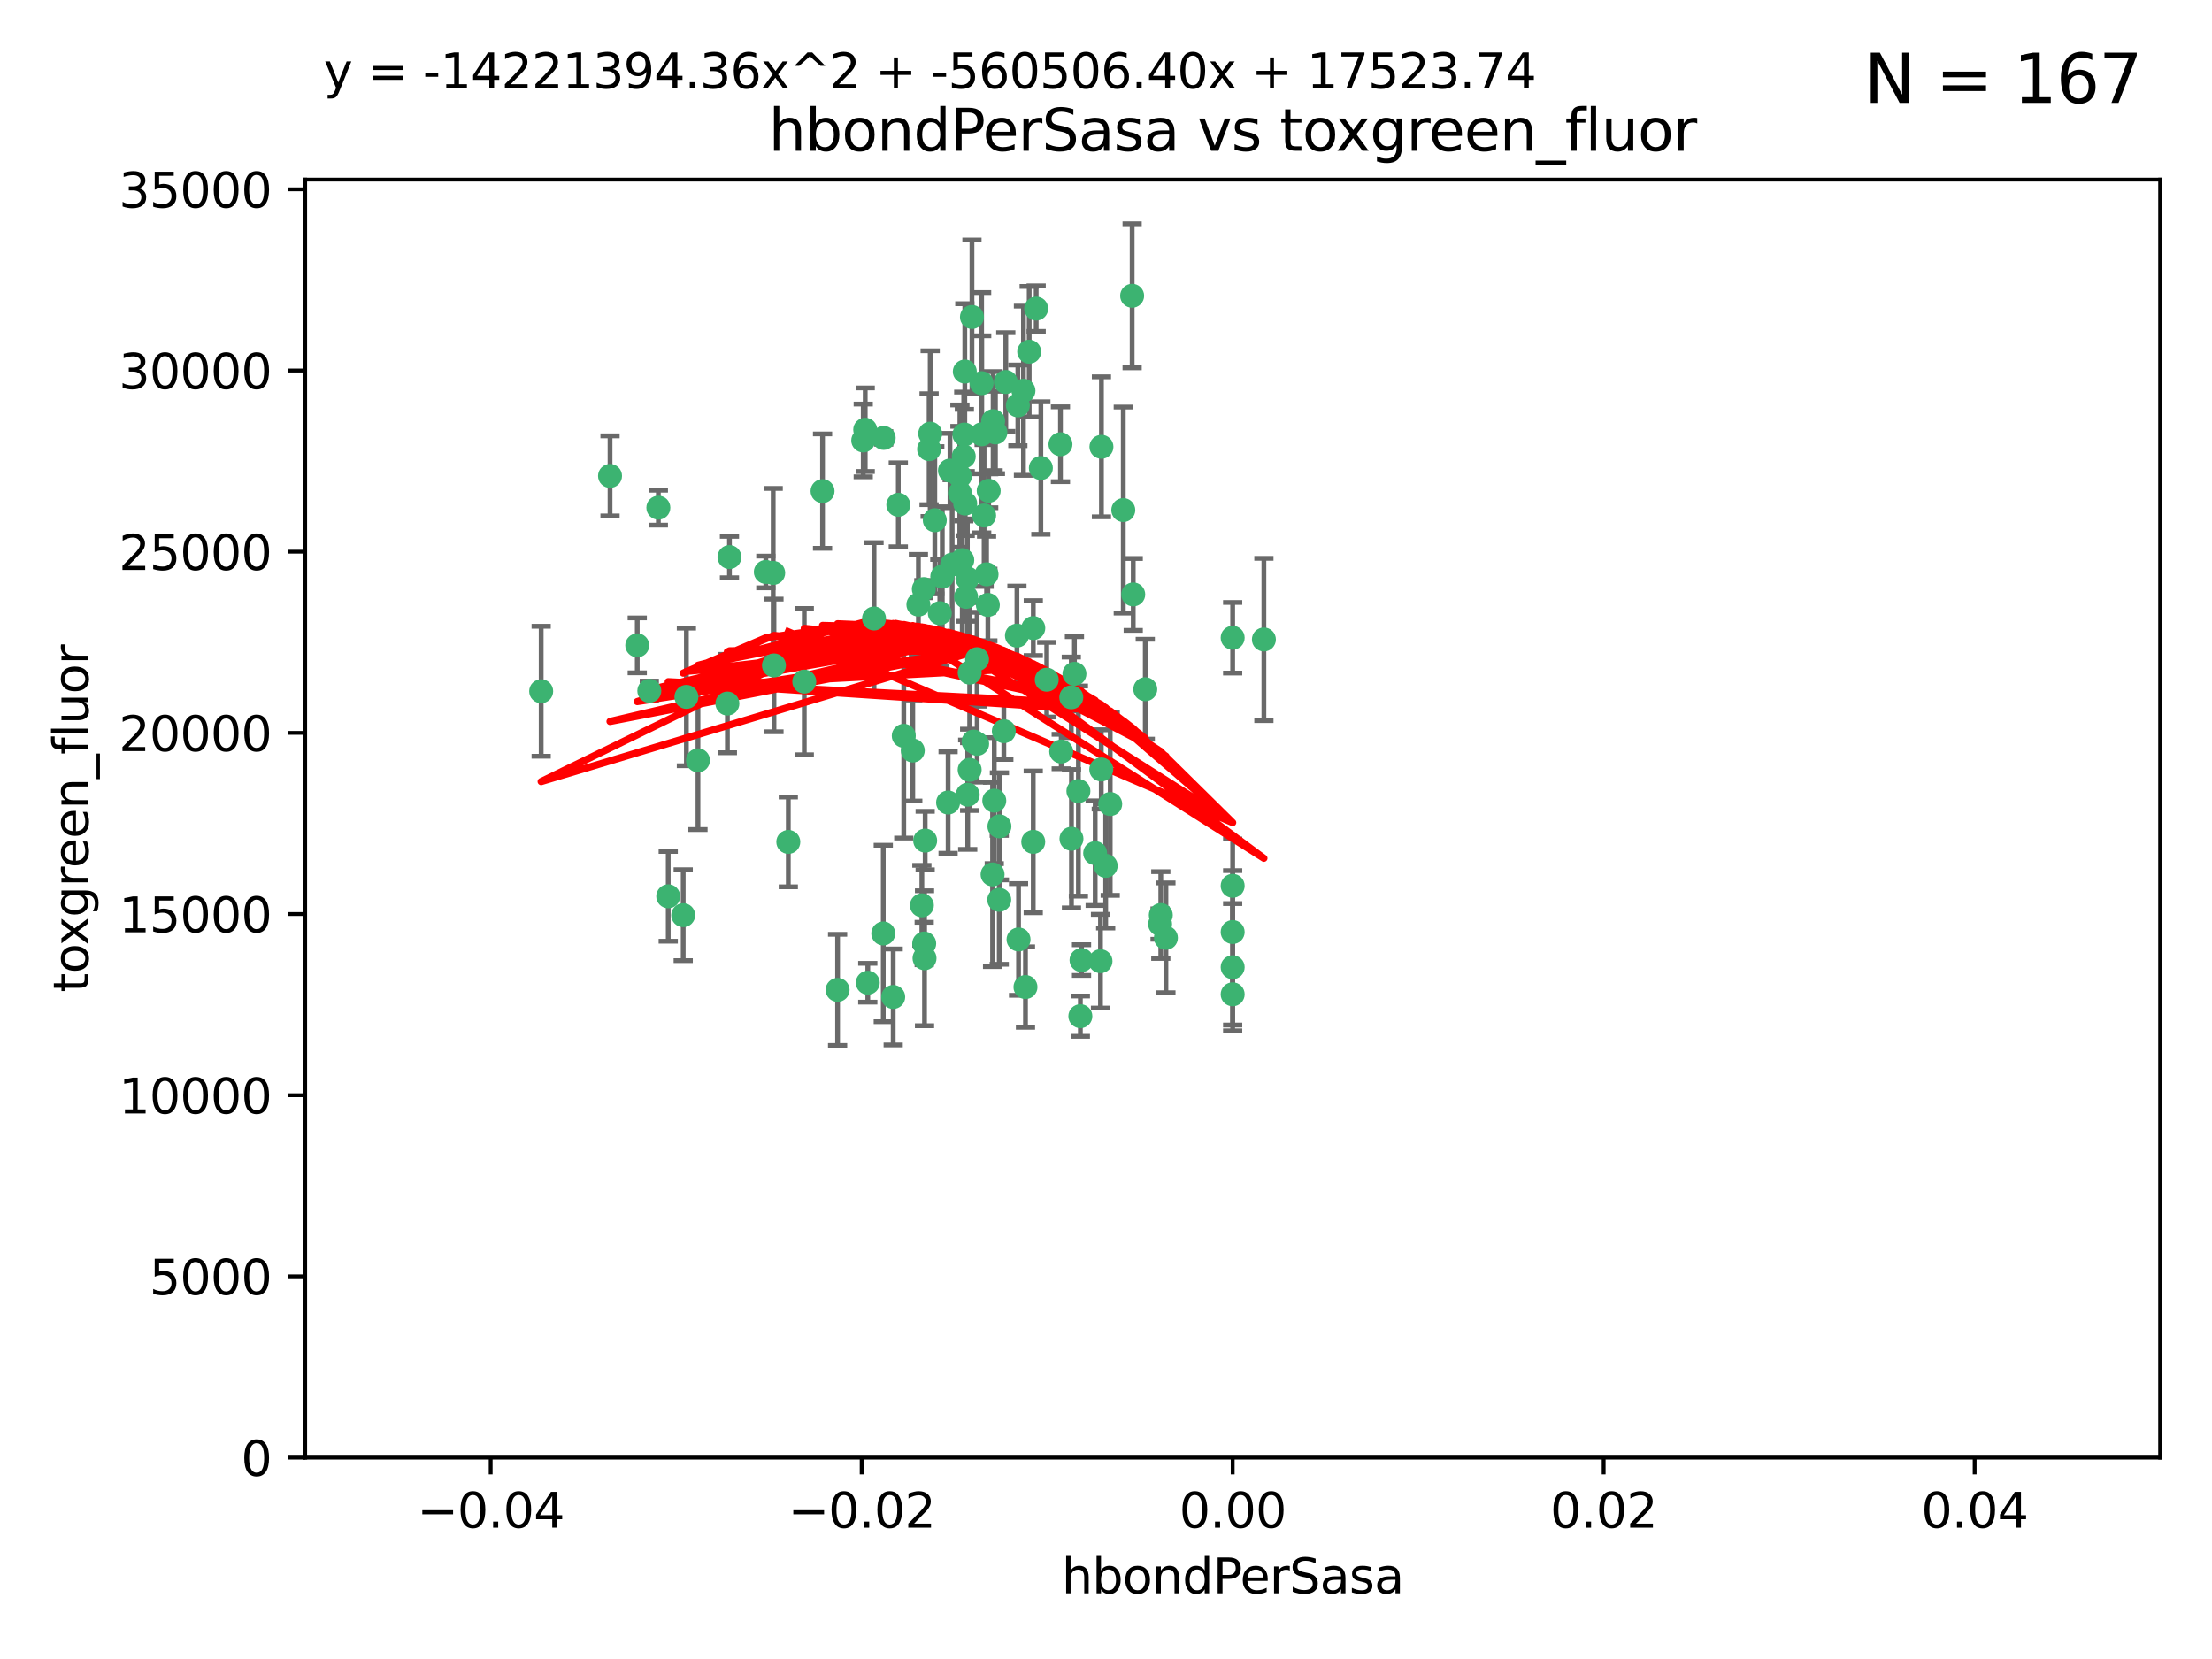 <?xml version="1.0" encoding="utf-8" standalone="no"?>
<!DOCTYPE svg PUBLIC "-//W3C//DTD SVG 1.1//EN"
  "http://www.w3.org/Graphics/SVG/1.1/DTD/svg11.dtd">
<svg xmlns:xlink="http://www.w3.org/1999/xlink" width="460.8pt" height="345.6pt" viewBox="0 0 460.8 345.6" xmlns="http://www.w3.org/2000/svg" version="1.1">
 <defs>
  <style type="text/css">*{stroke-linejoin: round; stroke-linecap: butt}</style>
 </defs>
 <g id="figure_1">
  <g id="patch_1">
   <path d="M 0 345.6 
L 460.8 345.6 
L 460.8 0 
L 0 0 
z
" style="fill: #ffffff"/>
  </g>
  <g id="axes_1">
   <g id="patch_2">
    <path d="M 63.571 303.64 
L 450 303.64 
L 450 37.411 
L 63.571 37.411 
z
" style="fill: #ffffff"/>
   </g>
   <g id="PathCollection_1">
    <defs>
     <path id="m7b13ad0353" d="M 0 1.118 
C 0.297 1.118 0.581 1 0.791 0.791 
C 1 0.581 1.118 0.297 1.118 0 
C 1.118 -0.297 1 -0.581 0.791 -0.791 
C 0.581 -1 0.297 -1.118 0 -1.118 
C -0.297 -1.118 -0.581 -1 -0.791 -0.791 
C -1 -0.581 -1.118 -0.297 -1.118 0 
C -1.118 0.297 -1 0.581 -0.791 0.791 
C -0.581 1 -0.297 1.118 0 1.118 
z
" style="stroke: #3cb371"/>
    </defs>
    <g clip-path="url(#p1c73e4c4ff)">
     <use xlink:href="#m7b13ad0353" x="187.133" y="105.159" style="fill: #3cb371; stroke: #3cb371"/>
     <use xlink:href="#m7b13ad0353" x="200.456" y="116.686" style="fill: #3cb371; stroke: #3cb371"/>
     <use xlink:href="#m7b13ad0353" x="197.895" y="98.026" style="fill: #3cb371; stroke: #3cb371"/>
     <use xlink:href="#m7b13ad0353" x="200.763" y="95.094" style="fill: #3cb371; stroke: #3cb371"/>
     <use xlink:href="#m7b13ad0353" x="180.24" y="89.516" style="fill: #3cb371; stroke: #3cb371"/>
     <use xlink:href="#m7b13ad0353" x="209.523" y="79.578" style="fill: #3cb371; stroke: #3cb371"/>
     <use xlink:href="#m7b13ad0353" x="151.96" y="116.045" style="fill: #3cb371; stroke: #3cb371"/>
     <use xlink:href="#m7b13ad0353" x="206.883" y="87.725" style="fill: #3cb371; stroke: #3cb371"/>
     <use xlink:href="#m7b13ad0353" x="199.974" y="102.727" style="fill: #3cb371; stroke: #3cb371"/>
     <use xlink:href="#m7b13ad0353" x="214.399" y="73.266" style="fill: #3cb371; stroke: #3cb371"/>
     <use xlink:href="#m7b13ad0353" x="182.078" y="128.839" style="fill: #3cb371; stroke: #3cb371"/>
     <use xlink:href="#m7b13ad0353" x="159.535" y="119.146" style="fill: #3cb371; stroke: #3cb371"/>
     <use xlink:href="#m7b13ad0353" x="142.325" y="190.648" style="fill: #3cb371; stroke: #3cb371"/>
     <use xlink:href="#m7b13ad0353" x="161.231" y="138.622" style="fill: #3cb371; stroke: #3cb371"/>
     <use xlink:href="#m7b13ad0353" x="213.202" y="81.394" style="fill: #3cb371; stroke: #3cb371"/>
     <use xlink:href="#m7b13ad0353" x="203.536" y="137.321" style="fill: #3cb371; stroke: #3cb371"/>
     <use xlink:href="#m7b13ad0353" x="188.271" y="153.285" style="fill: #3cb371; stroke: #3cb371"/>
     <use xlink:href="#m7b13ad0353" x="145.4" y="158.394" style="fill: #3cb371; stroke: #3cb371"/>
     <use xlink:href="#m7b13ad0353" x="179.827" y="91.754" style="fill: #3cb371; stroke: #3cb371"/>
     <use xlink:href="#m7b13ad0353" x="191.319" y="125.947" style="fill: #3cb371; stroke: #3cb371"/>
     <use xlink:href="#m7b13ad0353" x="202.475" y="66.033" style="fill: #3cb371; stroke: #3cb371"/>
     <use xlink:href="#m7b13ad0353" x="204.503" y="90.475" style="fill: #3cb371; stroke: #3cb371"/>
     <use xlink:href="#m7b13ad0353" x="202.808" y="154.483" style="fill: #3cb371; stroke: #3cb371"/>
     <use xlink:href="#m7b13ad0353" x="205.007" y="107.386" style="fill: #3cb371; stroke: #3cb371"/>
     <use xlink:href="#m7b13ad0353" x="198.35" y="117.601" style="fill: #3cb371; stroke: #3cb371"/>
     <use xlink:href="#m7b13ad0353" x="151.53" y="146.564" style="fill: #3cb371; stroke: #3cb371"/>
     <use xlink:href="#m7b13ad0353" x="205.962" y="102.24" style="fill: #3cb371; stroke: #3cb371"/>
     <use xlink:href="#m7b13ad0353" x="205.518" y="119.635" style="fill: #3cb371; stroke: #3cb371"/>
     <use xlink:href="#m7b13ad0353" x="204.488" y="79.819" style="fill: #3cb371; stroke: #3cb371"/>
     <use xlink:href="#m7b13ad0353" x="201.247" y="124.329" style="fill: #3cb371; stroke: #3cb371"/>
     <use xlink:href="#m7b13ad0353" x="192.451" y="122.72" style="fill: #3cb371; stroke: #3cb371"/>
     <use xlink:href="#m7b13ad0353" x="184.003" y="194.458" style="fill: #3cb371; stroke: #3cb371"/>
     <use xlink:href="#m7b13ad0353" x="132.752" y="134.443" style="fill: #3cb371; stroke: #3cb371"/>
     <use xlink:href="#m7b13ad0353" x="207.363" y="90.084" style="fill: #3cb371; stroke: #3cb371"/>
     <use xlink:href="#m7b13ad0353" x="229.449" y="93.08" style="fill: #3cb371; stroke: #3cb371"/>
     <use xlink:href="#m7b13ad0353" x="203.554" y="154.954" style="fill: #3cb371; stroke: #3cb371"/>
     <use xlink:href="#m7b13ad0353" x="201.069" y="104.896" style="fill: #3cb371; stroke: #3cb371"/>
     <use xlink:href="#m7b13ad0353" x="221.07" y="156.559" style="fill: #3cb371; stroke: #3cb371"/>
     <use xlink:href="#m7b13ad0353" x="190.148" y="156.348" style="fill: #3cb371; stroke: #3cb371"/>
     <use xlink:href="#m7b13ad0353" x="137.148" y="105.756" style="fill: #3cb371; stroke: #3cb371"/>
     <use xlink:href="#m7b13ad0353" x="216.829" y="97.498" style="fill: #3cb371; stroke: #3cb371"/>
     <use xlink:href="#m7b13ad0353" x="220.913" y="92.545" style="fill: #3cb371; stroke: #3cb371"/>
     <use xlink:href="#m7b13ad0353" x="201.591" y="165.548" style="fill: #3cb371; stroke: #3cb371"/>
     <use xlink:href="#m7b13ad0353" x="135.266" y="143.916" style="fill: #3cb371; stroke: #3cb371"/>
     <use xlink:href="#m7b13ad0353" x="193.773" y="90.332" style="fill: #3cb371; stroke: #3cb371"/>
     <use xlink:href="#m7b13ad0353" x="196.296" y="120.108" style="fill: #3cb371; stroke: #3cb371"/>
     <use xlink:href="#m7b13ad0353" x="225.058" y="211.686" style="fill: #3cb371; stroke: #3cb371"/>
     <use xlink:href="#m7b13ad0353" x="225.302" y="200.005" style="fill: #3cb371; stroke: #3cb371"/>
     <use xlink:href="#m7b13ad0353" x="215.253" y="130.84" style="fill: #3cb371; stroke: #3cb371"/>
     <use xlink:href="#m7b13ad0353" x="174.486" y="206.213" style="fill: #3cb371; stroke: #3cb371"/>
     <use xlink:href="#m7b13ad0353" x="192.595" y="199.62" style="fill: #3cb371; stroke: #3cb371"/>
     <use xlink:href="#m7b13ad0353" x="184.084" y="91.225" style="fill: #3cb371; stroke: #3cb371"/>
     <use xlink:href="#m7b13ad0353" x="215.242" y="175.376" style="fill: #3cb371; stroke: #3cb371"/>
     <use xlink:href="#m7b13ad0353" x="194.735" y="108.373" style="fill: #3cb371; stroke: #3cb371"/>
     <use xlink:href="#m7b13ad0353" x="223.825" y="140.37" style="fill: #3cb371; stroke: #3cb371"/>
     <use xlink:href="#m7b13ad0353" x="197.506" y="167.179" style="fill: #3cb371; stroke: #3cb371"/>
     <use xlink:href="#m7b13ad0353" x="201.996" y="160.372" style="fill: #3cb371; stroke: #3cb371"/>
     <use xlink:href="#m7b13ad0353" x="142.99" y="145.178" style="fill: #3cb371; stroke: #3cb371"/>
     <use xlink:href="#m7b13ad0353" x="205.787" y="126.015" style="fill: #3cb371; stroke: #3cb371"/>
     <use xlink:href="#m7b13ad0353" x="200.987" y="77.397" style="fill: #3cb371; stroke: #3cb371"/>
     <use xlink:href="#m7b13ad0353" x="193.547" y="93.572" style="fill: #3cb371; stroke: #3cb371"/>
     <use xlink:href="#m7b13ad0353" x="171.352" y="102.308" style="fill: #3cb371; stroke: #3cb371"/>
     <use xlink:href="#m7b13ad0353" x="209.117" y="152.32" style="fill: #3cb371; stroke: #3cb371"/>
     <use xlink:href="#m7b13ad0353" x="195.78" y="127.738" style="fill: #3cb371; stroke: #3cb371"/>
     <use xlink:href="#m7b13ad0353" x="223.169" y="145.262" style="fill: #3cb371; stroke: #3cb371"/>
     <use xlink:href="#m7b13ad0353" x="208.159" y="187.448" style="fill: #3cb371; stroke: #3cb371"/>
     <use xlink:href="#m7b13ad0353" x="201.999" y="140.122" style="fill: #3cb371; stroke: #3cb371"/>
     <use xlink:href="#m7b13ad0353" x="242.88" y="195.371" style="fill: #3cb371; stroke: #3cb371"/>
     <use xlink:href="#m7b13ad0353" x="213.625" y="205.621" style="fill: #3cb371; stroke: #3cb371"/>
     <use xlink:href="#m7b13ad0353" x="199.969" y="99.184" style="fill: #3cb371; stroke: #3cb371"/>
     <use xlink:href="#m7b13ad0353" x="235.844" y="61.614" style="fill: #3cb371; stroke: #3cb371"/>
     <use xlink:href="#m7b13ad0353" x="233.999" y="106.253" style="fill: #3cb371; stroke: #3cb371"/>
     <use xlink:href="#m7b13ad0353" x="192.043" y="188.597" style="fill: #3cb371; stroke: #3cb371"/>
     <use xlink:href="#m7b13ad0353" x="241.816" y="190.622" style="fill: #3cb371; stroke: #3cb371"/>
     <use xlink:href="#m7b13ad0353" x="212.037" y="84.44" style="fill: #3cb371; stroke: #3cb371"/>
     <use xlink:href="#m7b13ad0353" x="211.844" y="132.411" style="fill: #3cb371; stroke: #3cb371"/>
     <use xlink:href="#m7b13ad0353" x="167.547" y="141.994" style="fill: #3cb371; stroke: #3cb371"/>
     <use xlink:href="#m7b13ad0353" x="207.124" y="166.79" style="fill: #3cb371; stroke: #3cb371"/>
     <use xlink:href="#m7b13ad0353" x="127.081" y="99.14" style="fill: #3cb371; stroke: #3cb371"/>
     <use xlink:href="#m7b13ad0353" x="201.516" y="120.494" style="fill: #3cb371; stroke: #3cb371"/>
     <use xlink:href="#m7b13ad0353" x="180.776" y="204.723" style="fill: #3cb371; stroke: #3cb371"/>
     <use xlink:href="#m7b13ad0353" x="112.736" y="143.999" style="fill: #3cb371; stroke: #3cb371"/>
     <use xlink:href="#m7b13ad0353" x="206.77" y="182.16" style="fill: #3cb371; stroke: #3cb371"/>
     <use xlink:href="#m7b13ad0353" x="208.195" y="172.143" style="fill: #3cb371; stroke: #3cb371"/>
     <use xlink:href="#m7b13ad0353" x="186.069" y="207.684" style="fill: #3cb371; stroke: #3cb371"/>
     <use xlink:href="#m7b13ad0353" x="263.292" y="133.213" style="fill: #3cb371; stroke: #3cb371"/>
     <use xlink:href="#m7b13ad0353" x="200.892" y="90.523" style="fill: #3cb371; stroke: #3cb371"/>
     <use xlink:href="#m7b13ad0353" x="229.414" y="160.289" style="fill: #3cb371; stroke: #3cb371"/>
     <use xlink:href="#m7b13ad0353" x="192.527" y="196.552" style="fill: #3cb371; stroke: #3cb371"/>
     <use xlink:href="#m7b13ad0353" x="230.332" y="180.373" style="fill: #3cb371; stroke: #3cb371"/>
     <use xlink:href="#m7b13ad0353" x="161.071" y="119.349" style="fill: #3cb371; stroke: #3cb371"/>
     <use xlink:href="#m7b13ad0353" x="228.144" y="177.728" style="fill: #3cb371; stroke: #3cb371"/>
     <use xlink:href="#m7b13ad0353" x="212.181" y="195.709" style="fill: #3cb371; stroke: #3cb371"/>
     <use xlink:href="#m7b13ad0353" x="223.205" y="174.728" style="fill: #3cb371; stroke: #3cb371"/>
     <use xlink:href="#m7b13ad0353" x="215.853" y="64.285" style="fill: #3cb371; stroke: #3cb371"/>
     <use xlink:href="#m7b13ad0353" x="218.054" y="141.593" style="fill: #3cb371; stroke: #3cb371"/>
     <use xlink:href="#m7b13ad0353" x="192.729" y="175.112" style="fill: #3cb371; stroke: #3cb371"/>
     <use xlink:href="#m7b13ad0353" x="256.786" y="207.131" style="fill: #3cb371; stroke: #3cb371"/>
     <use xlink:href="#m7b13ad0353" x="256.786" y="194.16" style="fill: #3cb371; stroke: #3cb371"/>
     <use xlink:href="#m7b13ad0353" x="241.666" y="192.502" style="fill: #3cb371; stroke: #3cb371"/>
     <use xlink:href="#m7b13ad0353" x="256.786" y="132.858" style="fill: #3cb371; stroke: #3cb371"/>
     <use xlink:href="#m7b13ad0353" x="224.65" y="164.794" style="fill: #3cb371; stroke: #3cb371"/>
     <use xlink:href="#m7b13ad0353" x="238.58" y="143.576" style="fill: #3cb371; stroke: #3cb371"/>
     <use xlink:href="#m7b13ad0353" x="229.252" y="200.236" style="fill: #3cb371; stroke: #3cb371"/>
     <use xlink:href="#m7b13ad0353" x="139.205" y="186.718" style="fill: #3cb371; stroke: #3cb371"/>
     <use xlink:href="#m7b13ad0353" x="231.277" y="167.495" style="fill: #3cb371; stroke: #3cb371"/>
     <use xlink:href="#m7b13ad0353" x="236.073" y="123.828" style="fill: #3cb371; stroke: #3cb371"/>
     <use xlink:href="#m7b13ad0353" x="256.786" y="201.488" style="fill: #3cb371; stroke: #3cb371"/>
     <use xlink:href="#m7b13ad0353" x="256.786" y="184.534" style="fill: #3cb371; stroke: #3cb371"/>
     <use xlink:href="#m7b13ad0353" x="164.219" y="175.388" style="fill: #3cb371; stroke: #3cb371"/>
    </g>
   </g>
   <g id="matplotlib.axis_1">
    <g id="xtick_1">
     <g id="line2d_1">
      <defs>
       <path id="m7836052068" d="M 0 0 
L 0 3.5 
" style="stroke: #000000; stroke-width: 0.8"/>
      </defs>
      <g>
       <use xlink:href="#m7836052068" x="102.214" y="303.64" style="stroke: #000000; stroke-width: 0.8"/>
      </g>
     </g>
     <g id="text_1">
      <!-- −0.04 -->
      <g transform="translate(86.891 318.238)scale(0.1 -0.1)">
       <defs>
        <path id="DejaVuSans-2212" d="M 678 2272 
L 4684 2272 
L 4684 1741 
L 678 1741 
L 678 2272 
z
" transform="scale(0.016)"/>
        <path id="DejaVuSans-30" d="M 2034 4250 
Q 1547 4250 1301 3770 
Q 1056 3291 1056 2328 
Q 1056 1369 1301 889 
Q 1547 409 2034 409 
Q 2525 409 2770 889 
Q 3016 1369 3016 2328 
Q 3016 3291 2770 3770 
Q 2525 4250 2034 4250 
z
M 2034 4750 
Q 2819 4750 3233 4129 
Q 3647 3509 3647 2328 
Q 3647 1150 3233 529 
Q 2819 -91 2034 -91 
Q 1250 -91 836 529 
Q 422 1150 422 2328 
Q 422 3509 836 4129 
Q 1250 4750 2034 4750 
z
" transform="scale(0.016)"/>
        <path id="DejaVuSans-2e" d="M 684 794 
L 1344 794 
L 1344 0 
L 684 0 
L 684 794 
z
" transform="scale(0.016)"/>
        <path id="DejaVuSans-34" d="M 2419 4116 
L 825 1625 
L 2419 1625 
L 2419 4116 
z
M 2253 4666 
L 3047 4666 
L 3047 1625 
L 3713 1625 
L 3713 1100 
L 3047 1100 
L 3047 0 
L 2419 0 
L 2419 1100 
L 313 1100 
L 313 1709 
L 2253 4666 
z
" transform="scale(0.016)"/>
       </defs>
       <use xlink:href="#DejaVuSans-2212"/>
       <use xlink:href="#DejaVuSans-30" x="83.789"/>
       <use xlink:href="#DejaVuSans-2e" x="147.412"/>
       <use xlink:href="#DejaVuSans-30" x="179.199"/>
       <use xlink:href="#DejaVuSans-34" x="242.822"/>
      </g>
     </g>
    </g>
    <g id="xtick_2">
     <g id="line2d_2">
      <g>
       <use xlink:href="#m7836052068" x="179.5" y="303.64" style="stroke: #000000; stroke-width: 0.8"/>
      </g>
     </g>
     <g id="text_2">
      <!-- −0.02 -->
      <g transform="translate(164.177 318.238)scale(0.1 -0.1)">
       <defs>
        <path id="DejaVuSans-32" d="M 1228 531 
L 3431 531 
L 3431 0 
L 469 0 
L 469 531 
Q 828 903 1448 1529 
Q 2069 2156 2228 2338 
Q 2531 2678 2651 2914 
Q 2772 3150 2772 3378 
Q 2772 3750 2511 3984 
Q 2250 4219 1831 4219 
Q 1534 4219 1204 4116 
Q 875 4013 500 3803 
L 500 4441 
Q 881 4594 1212 4672 
Q 1544 4750 1819 4750 
Q 2544 4750 2975 4387 
Q 3406 4025 3406 3419 
Q 3406 3131 3298 2873 
Q 3191 2616 2906 2266 
Q 2828 2175 2409 1742 
Q 1991 1309 1228 531 
z
" transform="scale(0.016)"/>
       </defs>
       <use xlink:href="#DejaVuSans-2212"/>
       <use xlink:href="#DejaVuSans-30" x="83.789"/>
       <use xlink:href="#DejaVuSans-2e" x="147.412"/>
       <use xlink:href="#DejaVuSans-30" x="179.199"/>
       <use xlink:href="#DejaVuSans-32" x="242.822"/>
      </g>
     </g>
    </g>
    <g id="xtick_3">
     <g id="line2d_3">
      <g>
       <use xlink:href="#m7836052068" x="256.786" y="303.64" style="stroke: #000000; stroke-width: 0.8"/>
      </g>
     </g>
     <g id="text_3">
      <!-- 0.00 -->
      <g transform="translate(245.653 318.238)scale(0.1 -0.1)">
       <use xlink:href="#DejaVuSans-30"/>
       <use xlink:href="#DejaVuSans-2e" x="63.623"/>
       <use xlink:href="#DejaVuSans-30" x="95.41"/>
       <use xlink:href="#DejaVuSans-30" x="159.033"/>
      </g>
     </g>
    </g>
    <g id="xtick_4">
     <g id="line2d_4">
      <g>
       <use xlink:href="#m7836052068" x="334.071" y="303.64" style="stroke: #000000; stroke-width: 0.8"/>
      </g>
     </g>
     <g id="text_4">
      <!-- 0.02 -->
      <g transform="translate(322.939 318.238)scale(0.1 -0.1)">
       <use xlink:href="#DejaVuSans-30"/>
       <use xlink:href="#DejaVuSans-2e" x="63.623"/>
       <use xlink:href="#DejaVuSans-30" x="95.41"/>
       <use xlink:href="#DejaVuSans-32" x="159.033"/>
      </g>
     </g>
    </g>
    <g id="xtick_5">
     <g id="line2d_5">
      <g>
       <use xlink:href="#m7836052068" x="411.357" y="303.64" style="stroke: #000000; stroke-width: 0.8"/>
      </g>
     </g>
     <g id="text_5">
      <!-- 0.04 -->
      <g transform="translate(400.224 318.238)scale(0.1 -0.1)">
       <use xlink:href="#DejaVuSans-30"/>
       <use xlink:href="#DejaVuSans-2e" x="63.623"/>
       <use xlink:href="#DejaVuSans-30" x="95.41"/>
       <use xlink:href="#DejaVuSans-34" x="159.033"/>
      </g>
     </g>
    </g>
    <g id="text_6">
     <!-- hbondPerSasa -->
     <g transform="translate(221.168 331.917)scale(0.1 -0.1)">
      <defs>
       <path id="DejaVuSans-68" d="M 3513 2113 
L 3513 0 
L 2938 0 
L 2938 2094 
Q 2938 2591 2744 2837 
Q 2550 3084 2163 3084 
Q 1697 3084 1428 2787 
Q 1159 2491 1159 1978 
L 1159 0 
L 581 0 
L 581 4863 
L 1159 4863 
L 1159 2956 
Q 1366 3272 1645 3428 
Q 1925 3584 2291 3584 
Q 2894 3584 3203 3211 
Q 3513 2838 3513 2113 
z
" transform="scale(0.016)"/>
       <path id="DejaVuSans-62" d="M 3116 1747 
Q 3116 2381 2855 2742 
Q 2594 3103 2138 3103 
Q 1681 3103 1420 2742 
Q 1159 2381 1159 1747 
Q 1159 1113 1420 752 
Q 1681 391 2138 391 
Q 2594 391 2855 752 
Q 3116 1113 3116 1747 
z
M 1159 2969 
Q 1341 3281 1617 3432 
Q 1894 3584 2278 3584 
Q 2916 3584 3314 3078 
Q 3713 2572 3713 1747 
Q 3713 922 3314 415 
Q 2916 -91 2278 -91 
Q 1894 -91 1617 61 
Q 1341 213 1159 525 
L 1159 0 
L 581 0 
L 581 4863 
L 1159 4863 
L 1159 2969 
z
" transform="scale(0.016)"/>
       <path id="DejaVuSans-6f" d="M 1959 3097 
Q 1497 3097 1228 2736 
Q 959 2375 959 1747 
Q 959 1119 1226 758 
Q 1494 397 1959 397 
Q 2419 397 2687 759 
Q 2956 1122 2956 1747 
Q 2956 2369 2687 2733 
Q 2419 3097 1959 3097 
z
M 1959 3584 
Q 2709 3584 3137 3096 
Q 3566 2609 3566 1747 
Q 3566 888 3137 398 
Q 2709 -91 1959 -91 
Q 1206 -91 779 398 
Q 353 888 353 1747 
Q 353 2609 779 3096 
Q 1206 3584 1959 3584 
z
" transform="scale(0.016)"/>
       <path id="DejaVuSans-6e" d="M 3513 2113 
L 3513 0 
L 2938 0 
L 2938 2094 
Q 2938 2591 2744 2837 
Q 2550 3084 2163 3084 
Q 1697 3084 1428 2787 
Q 1159 2491 1159 1978 
L 1159 0 
L 581 0 
L 581 3500 
L 1159 3500 
L 1159 2956 
Q 1366 3272 1645 3428 
Q 1925 3584 2291 3584 
Q 2894 3584 3203 3211 
Q 3513 2838 3513 2113 
z
" transform="scale(0.016)"/>
       <path id="DejaVuSans-64" d="M 2906 2969 
L 2906 4863 
L 3481 4863 
L 3481 0 
L 2906 0 
L 2906 525 
Q 2725 213 2448 61 
Q 2172 -91 1784 -91 
Q 1150 -91 751 415 
Q 353 922 353 1747 
Q 353 2572 751 3078 
Q 1150 3584 1784 3584 
Q 2172 3584 2448 3432 
Q 2725 3281 2906 2969 
z
M 947 1747 
Q 947 1113 1208 752 
Q 1469 391 1925 391 
Q 2381 391 2643 752 
Q 2906 1113 2906 1747 
Q 2906 2381 2643 2742 
Q 2381 3103 1925 3103 
Q 1469 3103 1208 2742 
Q 947 2381 947 1747 
z
" transform="scale(0.016)"/>
       <path id="DejaVuSans-50" d="M 1259 4147 
L 1259 2394 
L 2053 2394 
Q 2494 2394 2734 2622 
Q 2975 2850 2975 3272 
Q 2975 3691 2734 3919 
Q 2494 4147 2053 4147 
L 1259 4147 
z
M 628 4666 
L 2053 4666 
Q 2838 4666 3239 4311 
Q 3641 3956 3641 3272 
Q 3641 2581 3239 2228 
Q 2838 1875 2053 1875 
L 1259 1875 
L 1259 0 
L 628 0 
L 628 4666 
z
" transform="scale(0.016)"/>
       <path id="DejaVuSans-65" d="M 3597 1894 
L 3597 1613 
L 953 1613 
Q 991 1019 1311 708 
Q 1631 397 2203 397 
Q 2534 397 2845 478 
Q 3156 559 3463 722 
L 3463 178 
Q 3153 47 2828 -22 
Q 2503 -91 2169 -91 
Q 1331 -91 842 396 
Q 353 884 353 1716 
Q 353 2575 817 3079 
Q 1281 3584 2069 3584 
Q 2775 3584 3186 3129 
Q 3597 2675 3597 1894 
z
M 3022 2063 
Q 3016 2534 2758 2815 
Q 2500 3097 2075 3097 
Q 1594 3097 1305 2825 
Q 1016 2553 972 2059 
L 3022 2063 
z
" transform="scale(0.016)"/>
       <path id="DejaVuSans-72" d="M 2631 2963 
Q 2534 3019 2420 3045 
Q 2306 3072 2169 3072 
Q 1681 3072 1420 2755 
Q 1159 2438 1159 1844 
L 1159 0 
L 581 0 
L 581 3500 
L 1159 3500 
L 1159 2956 
Q 1341 3275 1631 3429 
Q 1922 3584 2338 3584 
Q 2397 3584 2469 3576 
Q 2541 3569 2628 3553 
L 2631 2963 
z
" transform="scale(0.016)"/>
       <path id="DejaVuSans-53" d="M 3425 4513 
L 3425 3897 
Q 3066 4069 2747 4153 
Q 2428 4238 2131 4238 
Q 1616 4238 1336 4038 
Q 1056 3838 1056 3469 
Q 1056 3159 1242 3001 
Q 1428 2844 1947 2747 
L 2328 2669 
Q 3034 2534 3370 2195 
Q 3706 1856 3706 1288 
Q 3706 609 3251 259 
Q 2797 -91 1919 -91 
Q 1588 -91 1214 -16 
Q 841 59 441 206 
L 441 856 
Q 825 641 1194 531 
Q 1563 422 1919 422 
Q 2459 422 2753 634 
Q 3047 847 3047 1241 
Q 3047 1584 2836 1778 
Q 2625 1972 2144 2069 
L 1759 2144 
Q 1053 2284 737 2584 
Q 422 2884 422 3419 
Q 422 4038 858 4394 
Q 1294 4750 2059 4750 
Q 2388 4750 2728 4690 
Q 3069 4631 3425 4513 
z
" transform="scale(0.016)"/>
       <path id="DejaVuSans-61" d="M 2194 1759 
Q 1497 1759 1228 1600 
Q 959 1441 959 1056 
Q 959 750 1161 570 
Q 1363 391 1709 391 
Q 2188 391 2477 730 
Q 2766 1069 2766 1631 
L 2766 1759 
L 2194 1759 
z
M 3341 1997 
L 3341 0 
L 2766 0 
L 2766 531 
Q 2569 213 2275 61 
Q 1981 -91 1556 -91 
Q 1019 -91 701 211 
Q 384 513 384 1019 
Q 384 1609 779 1909 
Q 1175 2209 1959 2209 
L 2766 2209 
L 2766 2266 
Q 2766 2663 2505 2880 
Q 2244 3097 1772 3097 
Q 1472 3097 1187 3025 
Q 903 2953 641 2809 
L 641 3341 
Q 956 3463 1253 3523 
Q 1550 3584 1831 3584 
Q 2591 3584 2966 3190 
Q 3341 2797 3341 1997 
z
" transform="scale(0.016)"/>
       <path id="DejaVuSans-73" d="M 2834 3397 
L 2834 2853 
Q 2591 2978 2328 3040 
Q 2066 3103 1784 3103 
Q 1356 3103 1142 2972 
Q 928 2841 928 2578 
Q 928 2378 1081 2264 
Q 1234 2150 1697 2047 
L 1894 2003 
Q 2506 1872 2764 1633 
Q 3022 1394 3022 966 
Q 3022 478 2636 193 
Q 2250 -91 1575 -91 
Q 1294 -91 989 -36 
Q 684 19 347 128 
L 347 722 
Q 666 556 975 473 
Q 1284 391 1588 391 
Q 1994 391 2212 530 
Q 2431 669 2431 922 
Q 2431 1156 2273 1281 
Q 2116 1406 1581 1522 
L 1381 1569 
Q 847 1681 609 1914 
Q 372 2147 372 2553 
Q 372 3047 722 3315 
Q 1072 3584 1716 3584 
Q 2034 3584 2315 3537 
Q 2597 3491 2834 3397 
z
" transform="scale(0.016)"/>
      </defs>
      <use xlink:href="#DejaVuSans-68"/>
      <use xlink:href="#DejaVuSans-62" x="63.379"/>
      <use xlink:href="#DejaVuSans-6f" x="126.855"/>
      <use xlink:href="#DejaVuSans-6e" x="188.037"/>
      <use xlink:href="#DejaVuSans-64" x="251.416"/>
      <use xlink:href="#DejaVuSans-50" x="314.893"/>
      <use xlink:href="#DejaVuSans-65" x="371.57"/>
      <use xlink:href="#DejaVuSans-72" x="433.094"/>
      <use xlink:href="#DejaVuSans-53" x="474.207"/>
      <use xlink:href="#DejaVuSans-61" x="537.684"/>
      <use xlink:href="#DejaVuSans-73" x="598.963"/>
      <use xlink:href="#DejaVuSans-61" x="651.062"/>
     </g>
    </g>
   </g>
   <g id="matplotlib.axis_2">
    <g id="ytick_1">
     <g id="line2d_6">
      <defs>
       <path id="medcfabafdf" d="M 0 0 
L -3.5 0 
" style="stroke: #000000; stroke-width: 0.8"/>
      </defs>
      <g>
       <use xlink:href="#medcfabafdf" x="63.571" y="303.64" style="stroke: #000000; stroke-width: 0.8"/>
      </g>
     </g>
     <g id="text_7">
      <!-- 0 -->
      <g transform="translate(50.209 307.439)scale(0.1 -0.1)">
       <use xlink:href="#DejaVuSans-30"/>
      </g>
     </g>
    </g>
    <g id="ytick_2">
     <g id="line2d_7">
      <g>
       <use xlink:href="#medcfabafdf" x="63.571" y="265.897" style="stroke: #000000; stroke-width: 0.8"/>
      </g>
     </g>
     <g id="text_8">
      <!-- 5000 -->
      <g transform="translate(31.121 269.696)scale(0.1 -0.1)">
       <defs>
        <path id="DejaVuSans-35" d="M 691 4666 
L 3169 4666 
L 3169 4134 
L 1269 4134 
L 1269 2991 
Q 1406 3038 1543 3061 
Q 1681 3084 1819 3084 
Q 2600 3084 3056 2656 
Q 3513 2228 3513 1497 
Q 3513 744 3044 326 
Q 2575 -91 1722 -91 
Q 1428 -91 1123 -41 
Q 819 9 494 109 
L 494 744 
Q 775 591 1075 516 
Q 1375 441 1709 441 
Q 2250 441 2565 725 
Q 2881 1009 2881 1497 
Q 2881 1984 2565 2268 
Q 2250 2553 1709 2553 
Q 1456 2553 1204 2497 
Q 953 2441 691 2322 
L 691 4666 
z
" transform="scale(0.016)"/>
       </defs>
       <use xlink:href="#DejaVuSans-35"/>
       <use xlink:href="#DejaVuSans-30" x="63.623"/>
       <use xlink:href="#DejaVuSans-30" x="127.246"/>
       <use xlink:href="#DejaVuSans-30" x="190.869"/>
      </g>
     </g>
    </g>
    <g id="ytick_3">
     <g id="line2d_8">
      <g>
       <use xlink:href="#medcfabafdf" x="63.571" y="228.154" style="stroke: #000000; stroke-width: 0.8"/>
      </g>
     </g>
     <g id="text_9">
      <!-- 10000 -->
      <g transform="translate(24.759 231.953)scale(0.1 -0.1)">
       <defs>
        <path id="DejaVuSans-31" d="M 794 531 
L 1825 531 
L 1825 4091 
L 703 3866 
L 703 4441 
L 1819 4666 
L 2450 4666 
L 2450 531 
L 3481 531 
L 3481 0 
L 794 0 
L 794 531 
z
" transform="scale(0.016)"/>
       </defs>
       <use xlink:href="#DejaVuSans-31"/>
       <use xlink:href="#DejaVuSans-30" x="63.623"/>
       <use xlink:href="#DejaVuSans-30" x="127.246"/>
       <use xlink:href="#DejaVuSans-30" x="190.869"/>
       <use xlink:href="#DejaVuSans-30" x="254.492"/>
      </g>
     </g>
    </g>
    <g id="ytick_4">
     <g id="line2d_9">
      <g>
       <use xlink:href="#medcfabafdf" x="63.571" y="190.411" style="stroke: #000000; stroke-width: 0.8"/>
      </g>
     </g>
     <g id="text_10">
      <!-- 15000 -->
      <g transform="translate(24.759 194.21)scale(0.1 -0.1)">
       <use xlink:href="#DejaVuSans-31"/>
       <use xlink:href="#DejaVuSans-35" x="63.623"/>
       <use xlink:href="#DejaVuSans-30" x="127.246"/>
       <use xlink:href="#DejaVuSans-30" x="190.869"/>
       <use xlink:href="#DejaVuSans-30" x="254.492"/>
      </g>
     </g>
    </g>
    <g id="ytick_5">
     <g id="line2d_10">
      <g>
       <use xlink:href="#medcfabafdf" x="63.571" y="152.668" style="stroke: #000000; stroke-width: 0.8"/>
      </g>
     </g>
     <g id="text_11">
      <!-- 20000 -->
      <g transform="translate(24.759 156.467)scale(0.1 -0.1)">
       <use xlink:href="#DejaVuSans-32"/>
       <use xlink:href="#DejaVuSans-30" x="63.623"/>
       <use xlink:href="#DejaVuSans-30" x="127.246"/>
       <use xlink:href="#DejaVuSans-30" x="190.869"/>
       <use xlink:href="#DejaVuSans-30" x="254.492"/>
      </g>
     </g>
    </g>
    <g id="ytick_6">
     <g id="line2d_11">
      <g>
       <use xlink:href="#medcfabafdf" x="63.571" y="114.925" style="stroke: #000000; stroke-width: 0.8"/>
      </g>
     </g>
     <g id="text_12">
      <!-- 25000 -->
      <g transform="translate(24.759 118.724)scale(0.1 -0.1)">
       <use xlink:href="#DejaVuSans-32"/>
       <use xlink:href="#DejaVuSans-35" x="63.623"/>
       <use xlink:href="#DejaVuSans-30" x="127.246"/>
       <use xlink:href="#DejaVuSans-30" x="190.869"/>
       <use xlink:href="#DejaVuSans-30" x="254.492"/>
      </g>
     </g>
    </g>
    <g id="ytick_7">
     <g id="line2d_12">
      <g>
       <use xlink:href="#medcfabafdf" x="63.571" y="77.181" style="stroke: #000000; stroke-width: 0.8"/>
      </g>
     </g>
     <g id="text_13">
      <!-- 30000 -->
      <g transform="translate(24.759 80.981)scale(0.1 -0.1)">
       <defs>
        <path id="DejaVuSans-33" d="M 2597 2516 
Q 3050 2419 3304 2112 
Q 3559 1806 3559 1356 
Q 3559 666 3084 287 
Q 2609 -91 1734 -91 
Q 1441 -91 1130 -33 
Q 819 25 488 141 
L 488 750 
Q 750 597 1062 519 
Q 1375 441 1716 441 
Q 2309 441 2620 675 
Q 2931 909 2931 1356 
Q 2931 1769 2642 2001 
Q 2353 2234 1838 2234 
L 1294 2234 
L 1294 2753 
L 1863 2753 
Q 2328 2753 2575 2939 
Q 2822 3125 2822 3475 
Q 2822 3834 2567 4026 
Q 2313 4219 1838 4219 
Q 1578 4219 1281 4162 
Q 984 4106 628 3988 
L 628 4550 
Q 988 4650 1302 4700 
Q 1616 4750 1894 4750 
Q 2613 4750 3031 4423 
Q 3450 4097 3450 3541 
Q 3450 3153 3228 2886 
Q 3006 2619 2597 2516 
z
" transform="scale(0.016)"/>
       </defs>
       <use xlink:href="#DejaVuSans-33"/>
       <use xlink:href="#DejaVuSans-30" x="63.623"/>
       <use xlink:href="#DejaVuSans-30" x="127.246"/>
       <use xlink:href="#DejaVuSans-30" x="190.869"/>
       <use xlink:href="#DejaVuSans-30" x="254.492"/>
      </g>
     </g>
    </g>
    <g id="ytick_8">
     <g id="line2d_13">
      <g>
       <use xlink:href="#medcfabafdf" x="63.571" y="39.438" style="stroke: #000000; stroke-width: 0.8"/>
      </g>
     </g>
     <g id="text_14">
      <!-- 35000 -->
      <g transform="translate(24.759 43.238)scale(0.1 -0.1)">
       <use xlink:href="#DejaVuSans-33"/>
       <use xlink:href="#DejaVuSans-35" x="63.623"/>
       <use xlink:href="#DejaVuSans-30" x="127.246"/>
       <use xlink:href="#DejaVuSans-30" x="190.869"/>
       <use xlink:href="#DejaVuSans-30" x="254.492"/>
      </g>
     </g>
    </g>
    <g id="text_15">
     <!-- toxgreen_fluor -->
     <g transform="translate(18.401 206.72)rotate(-90)scale(0.1 -0.1)">
      <defs>
       <path id="DejaVuSans-74" d="M 1172 4494 
L 1172 3500 
L 2356 3500 
L 2356 3053 
L 1172 3053 
L 1172 1153 
Q 1172 725 1289 603 
Q 1406 481 1766 481 
L 2356 481 
L 2356 0 
L 1766 0 
Q 1100 0 847 248 
Q 594 497 594 1153 
L 594 3053 
L 172 3053 
L 172 3500 
L 594 3500 
L 594 4494 
L 1172 4494 
z
" transform="scale(0.016)"/>
       <path id="DejaVuSans-78" d="M 3513 3500 
L 2247 1797 
L 3578 0 
L 2900 0 
L 1881 1375 
L 863 0 
L 184 0 
L 1544 1831 
L 300 3500 
L 978 3500 
L 1906 2253 
L 2834 3500 
L 3513 3500 
z
" transform="scale(0.016)"/>
       <path id="DejaVuSans-67" d="M 2906 1791 
Q 2906 2416 2648 2759 
Q 2391 3103 1925 3103 
Q 1463 3103 1205 2759 
Q 947 2416 947 1791 
Q 947 1169 1205 825 
Q 1463 481 1925 481 
Q 2391 481 2648 825 
Q 2906 1169 2906 1791 
z
M 3481 434 
Q 3481 -459 3084 -895 
Q 2688 -1331 1869 -1331 
Q 1566 -1331 1297 -1286 
Q 1028 -1241 775 -1147 
L 775 -588 
Q 1028 -725 1275 -790 
Q 1522 -856 1778 -856 
Q 2344 -856 2625 -561 
Q 2906 -266 2906 331 
L 2906 616 
Q 2728 306 2450 153 
Q 2172 0 1784 0 
Q 1141 0 747 490 
Q 353 981 353 1791 
Q 353 2603 747 3093 
Q 1141 3584 1784 3584 
Q 2172 3584 2450 3431 
Q 2728 3278 2906 2969 
L 2906 3500 
L 3481 3500 
L 3481 434 
z
" transform="scale(0.016)"/>
       <path id="DejaVuSans-5f" d="M 3263 -1063 
L 3263 -1509 
L -63 -1509 
L -63 -1063 
L 3263 -1063 
z
" transform="scale(0.016)"/>
       <path id="DejaVuSans-66" d="M 2375 4863 
L 2375 4384 
L 1825 4384 
Q 1516 4384 1395 4259 
Q 1275 4134 1275 3809 
L 1275 3500 
L 2222 3500 
L 2222 3053 
L 1275 3053 
L 1275 0 
L 697 0 
L 697 3053 
L 147 3053 
L 147 3500 
L 697 3500 
L 697 3744 
Q 697 4328 969 4595 
Q 1241 4863 1831 4863 
L 2375 4863 
z
" transform="scale(0.016)"/>
       <path id="DejaVuSans-6c" d="M 603 4863 
L 1178 4863 
L 1178 0 
L 603 0 
L 603 4863 
z
" transform="scale(0.016)"/>
       <path id="DejaVuSans-75" d="M 544 1381 
L 544 3500 
L 1119 3500 
L 1119 1403 
Q 1119 906 1312 657 
Q 1506 409 1894 409 
Q 2359 409 2629 706 
Q 2900 1003 2900 1516 
L 2900 3500 
L 3475 3500 
L 3475 0 
L 2900 0 
L 2900 538 
Q 2691 219 2414 64 
Q 2138 -91 1772 -91 
Q 1169 -91 856 284 
Q 544 659 544 1381 
z
M 1991 3584 
L 1991 3584 
z
" transform="scale(0.016)"/>
      </defs>
      <use xlink:href="#DejaVuSans-74"/>
      <use xlink:href="#DejaVuSans-6f" x="39.209"/>
      <use xlink:href="#DejaVuSans-78" x="97.266"/>
      <use xlink:href="#DejaVuSans-67" x="156.445"/>
      <use xlink:href="#DejaVuSans-72" x="219.922"/>
      <use xlink:href="#DejaVuSans-65" x="258.785"/>
      <use xlink:href="#DejaVuSans-65" x="320.309"/>
      <use xlink:href="#DejaVuSans-6e" x="381.832"/>
      <use xlink:href="#DejaVuSans-5f" x="445.211"/>
      <use xlink:href="#DejaVuSans-66" x="495.211"/>
      <use xlink:href="#DejaVuSans-6c" x="530.416"/>
      <use xlink:href="#DejaVuSans-75" x="558.199"/>
      <use xlink:href="#DejaVuSans-6f" x="621.578"/>
      <use xlink:href="#DejaVuSans-72" x="682.76"/>
     </g>
    </g>
   </g>
   <g id="LineCollection_1">
    <path d="M 187.133 113.901 
L 187.133 96.418 
" clip-path="url(#p1c73e4c4ff)" style="fill: none; stroke: #696969"/>
    <path d="M 200.456 134.682 
L 200.456 98.689 
" clip-path="url(#p1c73e4c4ff)" style="fill: none; stroke: #696969"/>
    <path d="M 197.895 105.772 
L 197.895 90.281 
" clip-path="url(#p1c73e4c4ff)" style="fill: none; stroke: #696969"/>
    <path d="M 200.763 108.514 
L 200.763 81.675 
" clip-path="url(#p1c73e4c4ff)" style="fill: none; stroke: #696969"/>
    <path d="M 180.24 98.217 
L 180.24 80.815 
" clip-path="url(#p1c73e4c4ff)" style="fill: none; stroke: #696969"/>
    <path d="M 209.523 89.863 
L 209.523 69.294 
" clip-path="url(#p1c73e4c4ff)" style="fill: none; stroke: #696969"/>
    <path d="M 151.96 120.361 
L 151.96 111.729 
" clip-path="url(#p1c73e4c4ff)" style="fill: none; stroke: #696969"/>
    <path d="M 206.883 98.04 
L 206.883 77.41 
" clip-path="url(#p1c73e4c4ff)" style="fill: none; stroke: #696969"/>
    <path d="M 199.974 116.638 
L 199.974 88.815 
" clip-path="url(#p1c73e4c4ff)" style="fill: none; stroke: #696969"/>
    <path d="M 214.399 86.861 
L 214.399 59.671 
" clip-path="url(#p1c73e4c4ff)" style="fill: none; stroke: #696969"/>
    <path d="M 182.078 144.637 
L 182.078 113.041 
" clip-path="url(#p1c73e4c4ff)" style="fill: none; stroke: #696969"/>
    <path d="M 159.535 122.449 
L 159.535 115.842 
" clip-path="url(#p1c73e4c4ff)" style="fill: none; stroke: #696969"/>
    <path d="M 142.325 200.118 
L 142.325 181.177 
" clip-path="url(#p1c73e4c4ff)" style="fill: none; stroke: #696969"/>
    <path d="M 161.231 152.437 
L 161.231 124.806 
" clip-path="url(#p1c73e4c4ff)" style="fill: none; stroke: #696969"/>
    <path d="M 213.202 99.017 
L 213.202 63.771 
" clip-path="url(#p1c73e4c4ff)" style="fill: none; stroke: #696969"/>
    <path d="M 203.536 147.102 
L 203.536 127.541 
" clip-path="url(#p1c73e4c4ff)" style="fill: none; stroke: #696969"/>
    <path d="M 188.271 174.582 
L 188.271 131.988 
" clip-path="url(#p1c73e4c4ff)" style="fill: none; stroke: #696969"/>
    <path d="M 145.4 172.807 
L 145.4 143.981 
" clip-path="url(#p1c73e4c4ff)" style="fill: none; stroke: #696969"/>
    <path d="M 179.827 99.334 
L 179.827 84.174 
" clip-path="url(#p1c73e4c4ff)" style="fill: none; stroke: #696969"/>
    <path d="M 191.319 136.397 
L 191.319 115.497 
" clip-path="url(#p1c73e4c4ff)" style="fill: none; stroke: #696969"/>
    <path d="M 202.475 82.076 
L 202.475 49.99 
" clip-path="url(#p1c73e4c4ff)" style="fill: none; stroke: #696969"/>
    <path d="M 204.503 111.003 
L 204.503 69.947 
" clip-path="url(#p1c73e4c4ff)" style="fill: none; stroke: #696969"/>
    <path d="M 202.808 155.048 
L 202.808 153.918 
" clip-path="url(#p1c73e4c4ff)" style="fill: none; stroke: #696969"/>
    <path d="M 205.007 122.155 
L 205.007 92.617 
" clip-path="url(#p1c73e4c4ff)" style="fill: none; stroke: #696969"/>
    <path d="M 198.35 135.26 
L 198.35 99.941 
" clip-path="url(#p1c73e4c4ff)" style="fill: none; stroke: #696969"/>
    <path d="M 151.53 156.807 
L 151.53 136.321 
" clip-path="url(#p1c73e4c4ff)" style="fill: none; stroke: #696969"/>
    <path d="M 205.962 105.772 
L 205.962 98.709 
" clip-path="url(#p1c73e4c4ff)" style="fill: none; stroke: #696969"/>
    <path d="M 205.518 127.554 
L 205.518 111.717 
" clip-path="url(#p1c73e4c4ff)" style="fill: none; stroke: #696969"/>
    <path d="M 204.488 98.693 
L 204.488 60.945 
" clip-path="url(#p1c73e4c4ff)" style="fill: none; stroke: #696969"/>
    <path d="M 201.247 129.426 
L 201.247 119.231 
" clip-path="url(#p1c73e4c4ff)" style="fill: none; stroke: #696969"/>
    <path d="M 192.451 124.514 
L 192.451 120.926 
" clip-path="url(#p1c73e4c4ff)" style="fill: none; stroke: #696969"/>
    <path d="M 184.003 212.834 
L 184.003 176.082 
" clip-path="url(#p1c73e4c4ff)" style="fill: none; stroke: #696969"/>
    <path d="M 132.752 140.163 
L 132.752 128.724 
" clip-path="url(#p1c73e4c4ff)" style="fill: none; stroke: #696969"/>
    <path d="M 207.363 98.668 
L 207.363 81.501 
" clip-path="url(#p1c73e4c4ff)" style="fill: none; stroke: #696969"/>
    <path d="M 229.449 107.664 
L 229.449 78.496 
" clip-path="url(#p1c73e4c4ff)" style="fill: none; stroke: #696969"/>
    <path d="M 203.554 162.929 
L 203.554 146.979 
" clip-path="url(#p1c73e4c4ff)" style="fill: none; stroke: #696969"/>
    <path d="M 201.069 111.578 
L 201.069 98.214 
" clip-path="url(#p1c73e4c4ff)" style="fill: none; stroke: #696969"/>
    <path d="M 221.07 160.147 
L 221.07 152.97 
" clip-path="url(#p1c73e4c4ff)" style="fill: none; stroke: #696969"/>
    <path d="M 190.148 166.868 
L 190.148 145.829 
" clip-path="url(#p1c73e4c4ff)" style="fill: none; stroke: #696969"/>
    <path d="M 137.148 109.392 
L 137.148 102.12 
" clip-path="url(#p1c73e4c4ff)" style="fill: none; stroke: #696969"/>
    <path d="M 216.829 111.302 
L 216.829 83.693 
" clip-path="url(#p1c73e4c4ff)" style="fill: none; stroke: #696969"/>
    <path d="M 220.913 100.341 
L 220.913 84.749 
" clip-path="url(#p1c73e4c4ff)" style="fill: none; stroke: #696969"/>
    <path d="M 201.591 176.939 
L 201.591 154.157 
" clip-path="url(#p1c73e4c4ff)" style="fill: none; stroke: #696969"/>
    <path d="M 135.266 145.941 
L 135.266 141.891 
" clip-path="url(#p1c73e4c4ff)" style="fill: none; stroke: #696969"/>
    <path d="M 193.773 107.592 
L 193.773 73.071 
" clip-path="url(#p1c73e4c4ff)" style="fill: none; stroke: #696969"/>
    <path d="M 196.296 134.641 
L 196.296 105.576 
" clip-path="url(#p1c73e4c4ff)" style="fill: none; stroke: #696969"/>
    <path d="M 225.058 215.883 
L 225.058 207.488 
" clip-path="url(#p1c73e4c4ff)" style="fill: none; stroke: #696969"/>
    <path d="M 225.302 203.204 
L 225.302 196.806 
" clip-path="url(#p1c73e4c4ff)" style="fill: none; stroke: #696969"/>
    <path d="M 215.253 136.561 
L 215.253 125.12 
" clip-path="url(#p1c73e4c4ff)" style="fill: none; stroke: #696969"/>
    <path d="M 174.486 217.788 
L 174.486 194.637 
" clip-path="url(#p1c73e4c4ff)" style="fill: none; stroke: #696969"/>
    <path d="M 192.595 213.675 
L 192.595 185.565 
" clip-path="url(#p1c73e4c4ff)" style="fill: none; stroke: #696969"/>
    <path d="M 184.084 92.542 
L 184.084 89.908 
" clip-path="url(#p1c73e4c4ff)" style="fill: none; stroke: #696969"/>
    <path d="M 215.242 190.142 
L 215.242 160.609 
" clip-path="url(#p1c73e4c4ff)" style="fill: none; stroke: #696969"/>
    <path d="M 194.735 123.707 
L 194.735 93.039 
" clip-path="url(#p1c73e4c4ff)" style="fill: none; stroke: #696969"/>
    <path d="M 223.825 148.106 
L 223.825 132.634 
" clip-path="url(#p1c73e4c4ff)" style="fill: none; stroke: #696969"/>
    <path d="M 197.506 177.756 
L 197.506 156.602 
" clip-path="url(#p1c73e4c4ff)" style="fill: none; stroke: #696969"/>
    <path d="M 201.996 168.839 
L 201.996 151.905 
" clip-path="url(#p1c73e4c4ff)" style="fill: none; stroke: #696969"/>
    <path d="M 142.99 159.513 
L 142.99 130.843 
" clip-path="url(#p1c73e4c4ff)" style="fill: none; stroke: #696969"/>
    <path d="M 205.787 133.474 
L 205.787 118.555 
" clip-path="url(#p1c73e4c4ff)" style="fill: none; stroke: #696969"/>
    <path d="M 200.987 91.524 
L 200.987 63.27 
" clip-path="url(#p1c73e4c4ff)" style="fill: none; stroke: #696969"/>
    <path d="M 193.547 105.129 
L 193.547 82.016 
" clip-path="url(#p1c73e4c4ff)" style="fill: none; stroke: #696969"/>
    <path d="M 171.352 114.22 
L 171.352 90.397 
" clip-path="url(#p1c73e4c4ff)" style="fill: none; stroke: #696969"/>
    <path d="M 209.117 158.197 
L 209.117 146.442 
" clip-path="url(#p1c73e4c4ff)" style="fill: none; stroke: #696969"/>
    <path d="M 195.78 138.926 
L 195.78 116.549 
" clip-path="url(#p1c73e4c4ff)" style="fill: none; stroke: #696969"/>
    <path d="M 223.169 153.647 
L 223.169 136.877 
" clip-path="url(#p1c73e4c4ff)" style="fill: none; stroke: #696969"/>
    <path d="M 208.159 200.874 
L 208.159 174.022 
" clip-path="url(#p1c73e4c4ff)" style="fill: none; stroke: #696969"/>
    <path d="M 201.999 154.719 
L 201.999 125.526 
" clip-path="url(#p1c73e4c4ff)" style="fill: none; stroke: #696969"/>
    <path d="M 242.88 206.807 
L 242.88 183.935 
" clip-path="url(#p1c73e4c4ff)" style="fill: none; stroke: #696969"/>
    <path d="M 213.625 214 
L 213.625 197.242 
" clip-path="url(#p1c73e4c4ff)" style="fill: none; stroke: #696969"/>
    <path d="M 199.969 114.01 
L 199.969 84.357 
" clip-path="url(#p1c73e4c4ff)" style="fill: none; stroke: #696969"/>
    <path d="M 235.844 76.614 
L 235.844 46.614 
" clip-path="url(#p1c73e4c4ff)" style="fill: none; stroke: #696969"/>
    <path d="M 233.999 127.715 
L 233.999 84.791 
" clip-path="url(#p1c73e4c4ff)" style="fill: none; stroke: #696969"/>
    <path d="M 192.043 196.924 
L 192.043 180.269 
" clip-path="url(#p1c73e4c4ff)" style="fill: none; stroke: #696969"/>
    <path d="M 241.816 199.661 
L 241.816 181.584 
" clip-path="url(#p1c73e4c4ff)" style="fill: none; stroke: #696969"/>
    <path d="M 212.037 92.843 
L 212.037 76.037 
" clip-path="url(#p1c73e4c4ff)" style="fill: none; stroke: #696969"/>
    <path d="M 211.844 142.738 
L 211.844 122.084 
" clip-path="url(#p1c73e4c4ff)" style="fill: none; stroke: #696969"/>
    <path d="M 167.547 157.229 
L 167.547 126.76 
" clip-path="url(#p1c73e4c4ff)" style="fill: none; stroke: #696969"/>
    <path d="M 207.124 179.908 
L 207.124 153.671 
" clip-path="url(#p1c73e4c4ff)" style="fill: none; stroke: #696969"/>
    <path d="M 127.081 107.483 
L 127.081 90.798 
" clip-path="url(#p1c73e4c4ff)" style="fill: none; stroke: #696969"/>
    <path d="M 201.516 132.879 
L 201.516 108.108 
" clip-path="url(#p1c73e4c4ff)" style="fill: none; stroke: #696969"/>
    <path d="M 180.776 208.763 
L 180.776 200.682 
" clip-path="url(#p1c73e4c4ff)" style="fill: none; stroke: #696969"/>
    <path d="M 112.736 157.537 
L 112.736 130.461 
" clip-path="url(#p1c73e4c4ff)" style="fill: none; stroke: #696969"/>
    <path d="M 206.77 201.352 
L 206.77 162.968 
" clip-path="url(#p1c73e4c4ff)" style="fill: none; stroke: #696969"/>
    <path d="M 208.195 183.299 
L 208.195 160.986 
" clip-path="url(#p1c73e4c4ff)" style="fill: none; stroke: #696969"/>
    <path d="M 186.069 217.677 
L 186.069 197.69 
" clip-path="url(#p1c73e4c4ff)" style="fill: none; stroke: #696969"/>
    <path d="M 263.292 150.11 
L 263.292 116.316 
" clip-path="url(#p1c73e4c4ff)" style="fill: none; stroke: #696969"/>
    <path d="M 200.892 95.772 
L 200.892 85.274 
" clip-path="url(#p1c73e4c4ff)" style="fill: none; stroke: #696969"/>
    <path d="M 229.414 168.551 
L 229.414 152.026 
" clip-path="url(#p1c73e4c4ff)" style="fill: none; stroke: #696969"/>
    <path d="M 192.527 200.974 
L 192.527 192.13 
" clip-path="url(#p1c73e4c4ff)" style="fill: none; stroke: #696969"/>
    <path d="M 230.332 193.32 
L 230.332 167.427 
" clip-path="url(#p1c73e4c4ff)" style="fill: none; stroke: #696969"/>
    <path d="M 161.071 136.952 
L 161.071 101.746 
" clip-path="url(#p1c73e4c4ff)" style="fill: none; stroke: #696969"/>
    <path d="M 228.144 188.626 
L 228.144 166.829 
" clip-path="url(#p1c73e4c4ff)" style="fill: none; stroke: #696969"/>
    <path d="M 212.181 207.343 
L 212.181 184.076 
" clip-path="url(#p1c73e4c4ff)" style="fill: none; stroke: #696969"/>
    <path d="M 223.205 189.135 
L 223.205 160.322 
" clip-path="url(#p1c73e4c4ff)" style="fill: none; stroke: #696969"/>
    <path d="M 215.853 69.03 
L 215.853 59.54 
" clip-path="url(#p1c73e4c4ff)" style="fill: none; stroke: #696969"/>
    <path d="M 218.054 149.363 
L 218.054 133.823 
" clip-path="url(#p1c73e4c4ff)" style="fill: none; stroke: #696969"/>
    <path d="M 192.729 181.212 
L 192.729 169.013 
" clip-path="url(#p1c73e4c4ff)" style="fill: none; stroke: #696969"/>
    <path d="M 256.786 213.527 
L 256.786 200.736 
" clip-path="url(#p1c73e4c4ff)" style="fill: none; stroke: #696969"/>
    <path d="M 256.786 206.958 
L 256.786 181.362 
" clip-path="url(#p1c73e4c4ff)" style="fill: none; stroke: #696969"/>
    <path d="M 241.666 195.669 
L 241.666 189.335 
" clip-path="url(#p1c73e4c4ff)" style="fill: none; stroke: #696969"/>
    <path d="M 256.786 140.21 
L 256.786 125.507 
" clip-path="url(#p1c73e4c4ff)" style="fill: none; stroke: #696969"/>
    <path d="M 224.65 186.68 
L 224.65 142.908 
" clip-path="url(#p1c73e4c4ff)" style="fill: none; stroke: #696969"/>
    <path d="M 238.58 153.98 
L 238.58 133.171 
" clip-path="url(#p1c73e4c4ff)" style="fill: none; stroke: #696969"/>
    <path d="M 229.252 209.997 
L 229.252 190.475 
" clip-path="url(#p1c73e4c4ff)" style="fill: none; stroke: #696969"/>
    <path d="M 139.205 196.071 
L 139.205 177.365 
" clip-path="url(#p1c73e4c4ff)" style="fill: none; stroke: #696969"/>
    <path d="M 231.277 186.519 
L 231.277 148.47 
" clip-path="url(#p1c73e4c4ff)" style="fill: none; stroke: #696969"/>
    <path d="M 236.073 131.314 
L 236.073 116.343 
" clip-path="url(#p1c73e4c4ff)" style="fill: none; stroke: #696969"/>
    <path d="M 256.786 214.744 
L 256.786 188.233 
" clip-path="url(#p1c73e4c4ff)" style="fill: none; stroke: #696969"/>
    <path d="M 256.786 194.3 
L 256.786 174.769 
" clip-path="url(#p1c73e4c4ff)" style="fill: none; stroke: #696969"/>
    <path d="M 164.219 184.744 
L 164.219 166.033 
" clip-path="url(#p1c73e4c4ff)" style="fill: none; stroke: #696969"/>
   </g>
   <g id="line2d_14">
    <defs>
     <path id="mf94c39d4a6" d="M 2 0 
L -2 -0 
" style="stroke: #696969"/>
    </defs>
    <g clip-path="url(#p1c73e4c4ff)">
     <use xlink:href="#mf94c39d4a6" x="187.133" y="113.901" style="fill: #696969; stroke: #696969"/>
     <use xlink:href="#mf94c39d4a6" x="200.456" y="134.682" style="fill: #696969; stroke: #696969"/>
     <use xlink:href="#mf94c39d4a6" x="197.895" y="105.772" style="fill: #696969; stroke: #696969"/>
     <use xlink:href="#mf94c39d4a6" x="200.763" y="108.514" style="fill: #696969; stroke: #696969"/>
     <use xlink:href="#mf94c39d4a6" x="180.24" y="98.217" style="fill: #696969; stroke: #696969"/>
     <use xlink:href="#mf94c39d4a6" x="209.523" y="89.863" style="fill: #696969; stroke: #696969"/>
     <use xlink:href="#mf94c39d4a6" x="151.96" y="120.361" style="fill: #696969; stroke: #696969"/>
     <use xlink:href="#mf94c39d4a6" x="206.883" y="98.04" style="fill: #696969; stroke: #696969"/>
     <use xlink:href="#mf94c39d4a6" x="199.974" y="116.638" style="fill: #696969; stroke: #696969"/>
     <use xlink:href="#mf94c39d4a6" x="214.399" y="86.861" style="fill: #696969; stroke: #696969"/>
     <use xlink:href="#mf94c39d4a6" x="182.078" y="144.637" style="fill: #696969; stroke: #696969"/>
     <use xlink:href="#mf94c39d4a6" x="159.535" y="122.449" style="fill: #696969; stroke: #696969"/>
     <use xlink:href="#mf94c39d4a6" x="142.325" y="200.118" style="fill: #696969; stroke: #696969"/>
     <use xlink:href="#mf94c39d4a6" x="161.231" y="152.437" style="fill: #696969; stroke: #696969"/>
     <use xlink:href="#mf94c39d4a6" x="213.202" y="99.017" style="fill: #696969; stroke: #696969"/>
     <use xlink:href="#mf94c39d4a6" x="203.536" y="147.102" style="fill: #696969; stroke: #696969"/>
     <use xlink:href="#mf94c39d4a6" x="188.271" y="174.582" style="fill: #696969; stroke: #696969"/>
     <use xlink:href="#mf94c39d4a6" x="145.4" y="172.807" style="fill: #696969; stroke: #696969"/>
     <use xlink:href="#mf94c39d4a6" x="179.827" y="99.334" style="fill: #696969; stroke: #696969"/>
     <use xlink:href="#mf94c39d4a6" x="191.319" y="136.397" style="fill: #696969; stroke: #696969"/>
     <use xlink:href="#mf94c39d4a6" x="202.475" y="82.076" style="fill: #696969; stroke: #696969"/>
     <use xlink:href="#mf94c39d4a6" x="204.503" y="111.003" style="fill: #696969; stroke: #696969"/>
     <use xlink:href="#mf94c39d4a6" x="202.808" y="155.048" style="fill: #696969; stroke: #696969"/>
     <use xlink:href="#mf94c39d4a6" x="205.007" y="122.155" style="fill: #696969; stroke: #696969"/>
     <use xlink:href="#mf94c39d4a6" x="198.35" y="135.26" style="fill: #696969; stroke: #696969"/>
     <use xlink:href="#mf94c39d4a6" x="151.53" y="156.807" style="fill: #696969; stroke: #696969"/>
     <use xlink:href="#mf94c39d4a6" x="205.962" y="105.772" style="fill: #696969; stroke: #696969"/>
     <use xlink:href="#mf94c39d4a6" x="205.518" y="127.554" style="fill: #696969; stroke: #696969"/>
     <use xlink:href="#mf94c39d4a6" x="204.488" y="98.693" style="fill: #696969; stroke: #696969"/>
     <use xlink:href="#mf94c39d4a6" x="201.247" y="129.426" style="fill: #696969; stroke: #696969"/>
     <use xlink:href="#mf94c39d4a6" x="192.451" y="124.514" style="fill: #696969; stroke: #696969"/>
     <use xlink:href="#mf94c39d4a6" x="184.003" y="212.834" style="fill: #696969; stroke: #696969"/>
     <use xlink:href="#mf94c39d4a6" x="132.752" y="140.163" style="fill: #696969; stroke: #696969"/>
     <use xlink:href="#mf94c39d4a6" x="207.363" y="98.668" style="fill: #696969; stroke: #696969"/>
     <use xlink:href="#mf94c39d4a6" x="229.449" y="107.664" style="fill: #696969; stroke: #696969"/>
     <use xlink:href="#mf94c39d4a6" x="203.554" y="162.929" style="fill: #696969; stroke: #696969"/>
     <use xlink:href="#mf94c39d4a6" x="201.069" y="111.578" style="fill: #696969; stroke: #696969"/>
     <use xlink:href="#mf94c39d4a6" x="221.07" y="160.147" style="fill: #696969; stroke: #696969"/>
     <use xlink:href="#mf94c39d4a6" x="190.148" y="166.868" style="fill: #696969; stroke: #696969"/>
     <use xlink:href="#mf94c39d4a6" x="137.148" y="109.392" style="fill: #696969; stroke: #696969"/>
     <use xlink:href="#mf94c39d4a6" x="216.829" y="111.302" style="fill: #696969; stroke: #696969"/>
     <use xlink:href="#mf94c39d4a6" x="220.913" y="100.341" style="fill: #696969; stroke: #696969"/>
     <use xlink:href="#mf94c39d4a6" x="201.591" y="176.939" style="fill: #696969; stroke: #696969"/>
     <use xlink:href="#mf94c39d4a6" x="135.266" y="145.941" style="fill: #696969; stroke: #696969"/>
     <use xlink:href="#mf94c39d4a6" x="193.773" y="107.592" style="fill: #696969; stroke: #696969"/>
     <use xlink:href="#mf94c39d4a6" x="196.296" y="134.641" style="fill: #696969; stroke: #696969"/>
     <use xlink:href="#mf94c39d4a6" x="225.058" y="215.883" style="fill: #696969; stroke: #696969"/>
     <use xlink:href="#mf94c39d4a6" x="225.302" y="203.204" style="fill: #696969; stroke: #696969"/>
     <use xlink:href="#mf94c39d4a6" x="215.253" y="136.561" style="fill: #696969; stroke: #696969"/>
     <use xlink:href="#mf94c39d4a6" x="174.486" y="217.788" style="fill: #696969; stroke: #696969"/>
     <use xlink:href="#mf94c39d4a6" x="192.595" y="213.675" style="fill: #696969; stroke: #696969"/>
     <use xlink:href="#mf94c39d4a6" x="184.084" y="92.542" style="fill: #696969; stroke: #696969"/>
     <use xlink:href="#mf94c39d4a6" x="215.242" y="190.142" style="fill: #696969; stroke: #696969"/>
     <use xlink:href="#mf94c39d4a6" x="194.735" y="123.707" style="fill: #696969; stroke: #696969"/>
     <use xlink:href="#mf94c39d4a6" x="223.825" y="148.106" style="fill: #696969; stroke: #696969"/>
     <use xlink:href="#mf94c39d4a6" x="197.506" y="177.756" style="fill: #696969; stroke: #696969"/>
     <use xlink:href="#mf94c39d4a6" x="201.996" y="168.839" style="fill: #696969; stroke: #696969"/>
     <use xlink:href="#mf94c39d4a6" x="142.99" y="159.513" style="fill: #696969; stroke: #696969"/>
     <use xlink:href="#mf94c39d4a6" x="205.787" y="133.474" style="fill: #696969; stroke: #696969"/>
     <use xlink:href="#mf94c39d4a6" x="200.987" y="91.524" style="fill: #696969; stroke: #696969"/>
     <use xlink:href="#mf94c39d4a6" x="193.547" y="105.129" style="fill: #696969; stroke: #696969"/>
     <use xlink:href="#mf94c39d4a6" x="171.352" y="114.22" style="fill: #696969; stroke: #696969"/>
     <use xlink:href="#mf94c39d4a6" x="209.117" y="158.197" style="fill: #696969; stroke: #696969"/>
     <use xlink:href="#mf94c39d4a6" x="195.78" y="138.926" style="fill: #696969; stroke: #696969"/>
     <use xlink:href="#mf94c39d4a6" x="223.169" y="153.647" style="fill: #696969; stroke: #696969"/>
     <use xlink:href="#mf94c39d4a6" x="208.159" y="200.874" style="fill: #696969; stroke: #696969"/>
     <use xlink:href="#mf94c39d4a6" x="201.999" y="154.719" style="fill: #696969; stroke: #696969"/>
     <use xlink:href="#mf94c39d4a6" x="242.88" y="206.807" style="fill: #696969; stroke: #696969"/>
     <use xlink:href="#mf94c39d4a6" x="213.625" y="214" style="fill: #696969; stroke: #696969"/>
     <use xlink:href="#mf94c39d4a6" x="199.969" y="114.01" style="fill: #696969; stroke: #696969"/>
     <use xlink:href="#mf94c39d4a6" x="235.844" y="76.614" style="fill: #696969; stroke: #696969"/>
     <use xlink:href="#mf94c39d4a6" x="233.999" y="127.715" style="fill: #696969; stroke: #696969"/>
     <use xlink:href="#mf94c39d4a6" x="192.043" y="196.924" style="fill: #696969; stroke: #696969"/>
     <use xlink:href="#mf94c39d4a6" x="241.816" y="199.661" style="fill: #696969; stroke: #696969"/>
     <use xlink:href="#mf94c39d4a6" x="212.037" y="92.843" style="fill: #696969; stroke: #696969"/>
     <use xlink:href="#mf94c39d4a6" x="211.844" y="142.738" style="fill: #696969; stroke: #696969"/>
     <use xlink:href="#mf94c39d4a6" x="167.547" y="157.229" style="fill: #696969; stroke: #696969"/>
     <use xlink:href="#mf94c39d4a6" x="207.124" y="179.908" style="fill: #696969; stroke: #696969"/>
     <use xlink:href="#mf94c39d4a6" x="127.081" y="107.483" style="fill: #696969; stroke: #696969"/>
     <use xlink:href="#mf94c39d4a6" x="201.516" y="132.879" style="fill: #696969; stroke: #696969"/>
     <use xlink:href="#mf94c39d4a6" x="180.776" y="208.763" style="fill: #696969; stroke: #696969"/>
     <use xlink:href="#mf94c39d4a6" x="112.736" y="157.537" style="fill: #696969; stroke: #696969"/>
     <use xlink:href="#mf94c39d4a6" x="206.77" y="201.352" style="fill: #696969; stroke: #696969"/>
     <use xlink:href="#mf94c39d4a6" x="208.195" y="183.299" style="fill: #696969; stroke: #696969"/>
     <use xlink:href="#mf94c39d4a6" x="186.069" y="217.677" style="fill: #696969; stroke: #696969"/>
     <use xlink:href="#mf94c39d4a6" x="263.292" y="150.11" style="fill: #696969; stroke: #696969"/>
     <use xlink:href="#mf94c39d4a6" x="200.892" y="95.772" style="fill: #696969; stroke: #696969"/>
     <use xlink:href="#mf94c39d4a6" x="229.414" y="168.551" style="fill: #696969; stroke: #696969"/>
     <use xlink:href="#mf94c39d4a6" x="192.527" y="200.974" style="fill: #696969; stroke: #696969"/>
     <use xlink:href="#mf94c39d4a6" x="230.332" y="193.32" style="fill: #696969; stroke: #696969"/>
     <use xlink:href="#mf94c39d4a6" x="161.071" y="136.952" style="fill: #696969; stroke: #696969"/>
     <use xlink:href="#mf94c39d4a6" x="228.144" y="188.626" style="fill: #696969; stroke: #696969"/>
     <use xlink:href="#mf94c39d4a6" x="212.181" y="207.343" style="fill: #696969; stroke: #696969"/>
     <use xlink:href="#mf94c39d4a6" x="223.205" y="189.135" style="fill: #696969; stroke: #696969"/>
     <use xlink:href="#mf94c39d4a6" x="215.853" y="69.03" style="fill: #696969; stroke: #696969"/>
     <use xlink:href="#mf94c39d4a6" x="218.054" y="149.363" style="fill: #696969; stroke: #696969"/>
     <use xlink:href="#mf94c39d4a6" x="192.729" y="181.212" style="fill: #696969; stroke: #696969"/>
     <use xlink:href="#mf94c39d4a6" x="256.786" y="213.527" style="fill: #696969; stroke: #696969"/>
     <use xlink:href="#mf94c39d4a6" x="256.786" y="206.958" style="fill: #696969; stroke: #696969"/>
     <use xlink:href="#mf94c39d4a6" x="241.666" y="195.669" style="fill: #696969; stroke: #696969"/>
     <use xlink:href="#mf94c39d4a6" x="256.786" y="140.21" style="fill: #696969; stroke: #696969"/>
     <use xlink:href="#mf94c39d4a6" x="224.65" y="186.68" style="fill: #696969; stroke: #696969"/>
     <use xlink:href="#mf94c39d4a6" x="238.58" y="153.98" style="fill: #696969; stroke: #696969"/>
     <use xlink:href="#mf94c39d4a6" x="229.252" y="209.997" style="fill: #696969; stroke: #696969"/>
     <use xlink:href="#mf94c39d4a6" x="139.205" y="196.071" style="fill: #696969; stroke: #696969"/>
     <use xlink:href="#mf94c39d4a6" x="231.277" y="186.519" style="fill: #696969; stroke: #696969"/>
     <use xlink:href="#mf94c39d4a6" x="236.073" y="131.314" style="fill: #696969; stroke: #696969"/>
     <use xlink:href="#mf94c39d4a6" x="256.786" y="214.744" style="fill: #696969; stroke: #696969"/>
     <use xlink:href="#mf94c39d4a6" x="256.786" y="194.3" style="fill: #696969; stroke: #696969"/>
     <use xlink:href="#mf94c39d4a6" x="164.219" y="184.744" style="fill: #696969; stroke: #696969"/>
    </g>
   </g>
   <g id="line2d_15">
    <g clip-path="url(#p1c73e4c4ff)">
     <use xlink:href="#mf94c39d4a6" x="187.133" y="96.418" style="fill: #696969; stroke: #696969"/>
     <use xlink:href="#mf94c39d4a6" x="200.456" y="98.689" style="fill: #696969; stroke: #696969"/>
     <use xlink:href="#mf94c39d4a6" x="197.895" y="90.281" style="fill: #696969; stroke: #696969"/>
     <use xlink:href="#mf94c39d4a6" x="200.763" y="81.675" style="fill: #696969; stroke: #696969"/>
     <use xlink:href="#mf94c39d4a6" x="180.24" y="80.815" style="fill: #696969; stroke: #696969"/>
     <use xlink:href="#mf94c39d4a6" x="209.523" y="69.294" style="fill: #696969; stroke: #696969"/>
     <use xlink:href="#mf94c39d4a6" x="151.96" y="111.729" style="fill: #696969; stroke: #696969"/>
     <use xlink:href="#mf94c39d4a6" x="206.883" y="77.41" style="fill: #696969; stroke: #696969"/>
     <use xlink:href="#mf94c39d4a6" x="199.974" y="88.815" style="fill: #696969; stroke: #696969"/>
     <use xlink:href="#mf94c39d4a6" x="214.399" y="59.671" style="fill: #696969; stroke: #696969"/>
     <use xlink:href="#mf94c39d4a6" x="182.078" y="113.041" style="fill: #696969; stroke: #696969"/>
     <use xlink:href="#mf94c39d4a6" x="159.535" y="115.842" style="fill: #696969; stroke: #696969"/>
     <use xlink:href="#mf94c39d4a6" x="142.325" y="181.177" style="fill: #696969; stroke: #696969"/>
     <use xlink:href="#mf94c39d4a6" x="161.231" y="124.806" style="fill: #696969; stroke: #696969"/>
     <use xlink:href="#mf94c39d4a6" x="213.202" y="63.771" style="fill: #696969; stroke: #696969"/>
     <use xlink:href="#mf94c39d4a6" x="203.536" y="127.541" style="fill: #696969; stroke: #696969"/>
     <use xlink:href="#mf94c39d4a6" x="188.271" y="131.988" style="fill: #696969; stroke: #696969"/>
     <use xlink:href="#mf94c39d4a6" x="145.4" y="143.981" style="fill: #696969; stroke: #696969"/>
     <use xlink:href="#mf94c39d4a6" x="179.827" y="84.174" style="fill: #696969; stroke: #696969"/>
     <use xlink:href="#mf94c39d4a6" x="191.319" y="115.497" style="fill: #696969; stroke: #696969"/>
     <use xlink:href="#mf94c39d4a6" x="202.475" y="49.99" style="fill: #696969; stroke: #696969"/>
     <use xlink:href="#mf94c39d4a6" x="204.503" y="69.947" style="fill: #696969; stroke: #696969"/>
     <use xlink:href="#mf94c39d4a6" x="202.808" y="153.918" style="fill: #696969; stroke: #696969"/>
     <use xlink:href="#mf94c39d4a6" x="205.007" y="92.617" style="fill: #696969; stroke: #696969"/>
     <use xlink:href="#mf94c39d4a6" x="198.35" y="99.941" style="fill: #696969; stroke: #696969"/>
     <use xlink:href="#mf94c39d4a6" x="151.53" y="136.321" style="fill: #696969; stroke: #696969"/>
     <use xlink:href="#mf94c39d4a6" x="205.962" y="98.709" style="fill: #696969; stroke: #696969"/>
     <use xlink:href="#mf94c39d4a6" x="205.518" y="111.717" style="fill: #696969; stroke: #696969"/>
     <use xlink:href="#mf94c39d4a6" x="204.488" y="60.945" style="fill: #696969; stroke: #696969"/>
     <use xlink:href="#mf94c39d4a6" x="201.247" y="119.231" style="fill: #696969; stroke: #696969"/>
     <use xlink:href="#mf94c39d4a6" x="192.451" y="120.926" style="fill: #696969; stroke: #696969"/>
     <use xlink:href="#mf94c39d4a6" x="184.003" y="176.082" style="fill: #696969; stroke: #696969"/>
     <use xlink:href="#mf94c39d4a6" x="132.752" y="128.724" style="fill: #696969; stroke: #696969"/>
     <use xlink:href="#mf94c39d4a6" x="207.363" y="81.501" style="fill: #696969; stroke: #696969"/>
     <use xlink:href="#mf94c39d4a6" x="229.449" y="78.496" style="fill: #696969; stroke: #696969"/>
     <use xlink:href="#mf94c39d4a6" x="203.554" y="146.979" style="fill: #696969; stroke: #696969"/>
     <use xlink:href="#mf94c39d4a6" x="201.069" y="98.214" style="fill: #696969; stroke: #696969"/>
     <use xlink:href="#mf94c39d4a6" x="221.07" y="152.97" style="fill: #696969; stroke: #696969"/>
     <use xlink:href="#mf94c39d4a6" x="190.148" y="145.829" style="fill: #696969; stroke: #696969"/>
     <use xlink:href="#mf94c39d4a6" x="137.148" y="102.12" style="fill: #696969; stroke: #696969"/>
     <use xlink:href="#mf94c39d4a6" x="216.829" y="83.693" style="fill: #696969; stroke: #696969"/>
     <use xlink:href="#mf94c39d4a6" x="220.913" y="84.749" style="fill: #696969; stroke: #696969"/>
     <use xlink:href="#mf94c39d4a6" x="201.591" y="154.157" style="fill: #696969; stroke: #696969"/>
     <use xlink:href="#mf94c39d4a6" x="135.266" y="141.891" style="fill: #696969; stroke: #696969"/>
     <use xlink:href="#mf94c39d4a6" x="193.773" y="73.071" style="fill: #696969; stroke: #696969"/>
     <use xlink:href="#mf94c39d4a6" x="196.296" y="105.576" style="fill: #696969; stroke: #696969"/>
     <use xlink:href="#mf94c39d4a6" x="225.058" y="207.488" style="fill: #696969; stroke: #696969"/>
     <use xlink:href="#mf94c39d4a6" x="225.302" y="196.806" style="fill: #696969; stroke: #696969"/>
     <use xlink:href="#mf94c39d4a6" x="215.253" y="125.12" style="fill: #696969; stroke: #696969"/>
     <use xlink:href="#mf94c39d4a6" x="174.486" y="194.637" style="fill: #696969; stroke: #696969"/>
     <use xlink:href="#mf94c39d4a6" x="192.595" y="185.565" style="fill: #696969; stroke: #696969"/>
     <use xlink:href="#mf94c39d4a6" x="184.084" y="89.908" style="fill: #696969; stroke: #696969"/>
     <use xlink:href="#mf94c39d4a6" x="215.242" y="160.609" style="fill: #696969; stroke: #696969"/>
     <use xlink:href="#mf94c39d4a6" x="194.735" y="93.039" style="fill: #696969; stroke: #696969"/>
     <use xlink:href="#mf94c39d4a6" x="223.825" y="132.634" style="fill: #696969; stroke: #696969"/>
     <use xlink:href="#mf94c39d4a6" x="197.506" y="156.602" style="fill: #696969; stroke: #696969"/>
     <use xlink:href="#mf94c39d4a6" x="201.996" y="151.905" style="fill: #696969; stroke: #696969"/>
     <use xlink:href="#mf94c39d4a6" x="142.99" y="130.843" style="fill: #696969; stroke: #696969"/>
     <use xlink:href="#mf94c39d4a6" x="205.787" y="118.555" style="fill: #696969; stroke: #696969"/>
     <use xlink:href="#mf94c39d4a6" x="200.987" y="63.27" style="fill: #696969; stroke: #696969"/>
     <use xlink:href="#mf94c39d4a6" x="193.547" y="82.016" style="fill: #696969; stroke: #696969"/>
     <use xlink:href="#mf94c39d4a6" x="171.352" y="90.397" style="fill: #696969; stroke: #696969"/>
     <use xlink:href="#mf94c39d4a6" x="209.117" y="146.442" style="fill: #696969; stroke: #696969"/>
     <use xlink:href="#mf94c39d4a6" x="195.78" y="116.549" style="fill: #696969; stroke: #696969"/>
     <use xlink:href="#mf94c39d4a6" x="223.169" y="136.877" style="fill: #696969; stroke: #696969"/>
     <use xlink:href="#mf94c39d4a6" x="208.159" y="174.022" style="fill: #696969; stroke: #696969"/>
     <use xlink:href="#mf94c39d4a6" x="201.999" y="125.526" style="fill: #696969; stroke: #696969"/>
     <use xlink:href="#mf94c39d4a6" x="242.88" y="183.935" style="fill: #696969; stroke: #696969"/>
     <use xlink:href="#mf94c39d4a6" x="213.625" y="197.242" style="fill: #696969; stroke: #696969"/>
     <use xlink:href="#mf94c39d4a6" x="199.969" y="84.357" style="fill: #696969; stroke: #696969"/>
     <use xlink:href="#mf94c39d4a6" x="235.844" y="46.614" style="fill: #696969; stroke: #696969"/>
     <use xlink:href="#mf94c39d4a6" x="233.999" y="84.791" style="fill: #696969; stroke: #696969"/>
     <use xlink:href="#mf94c39d4a6" x="192.043" y="180.269" style="fill: #696969; stroke: #696969"/>
     <use xlink:href="#mf94c39d4a6" x="241.816" y="181.584" style="fill: #696969; stroke: #696969"/>
     <use xlink:href="#mf94c39d4a6" x="212.037" y="76.037" style="fill: #696969; stroke: #696969"/>
     <use xlink:href="#mf94c39d4a6" x="211.844" y="122.084" style="fill: #696969; stroke: #696969"/>
     <use xlink:href="#mf94c39d4a6" x="167.547" y="126.76" style="fill: #696969; stroke: #696969"/>
     <use xlink:href="#mf94c39d4a6" x="207.124" y="153.671" style="fill: #696969; stroke: #696969"/>
     <use xlink:href="#mf94c39d4a6" x="127.081" y="90.798" style="fill: #696969; stroke: #696969"/>
     <use xlink:href="#mf94c39d4a6" x="201.516" y="108.108" style="fill: #696969; stroke: #696969"/>
     <use xlink:href="#mf94c39d4a6" x="180.776" y="200.682" style="fill: #696969; stroke: #696969"/>
     <use xlink:href="#mf94c39d4a6" x="112.736" y="130.461" style="fill: #696969; stroke: #696969"/>
     <use xlink:href="#mf94c39d4a6" x="206.77" y="162.968" style="fill: #696969; stroke: #696969"/>
     <use xlink:href="#mf94c39d4a6" x="208.195" y="160.986" style="fill: #696969; stroke: #696969"/>
     <use xlink:href="#mf94c39d4a6" x="186.069" y="197.69" style="fill: #696969; stroke: #696969"/>
     <use xlink:href="#mf94c39d4a6" x="263.292" y="116.316" style="fill: #696969; stroke: #696969"/>
     <use xlink:href="#mf94c39d4a6" x="200.892" y="85.274" style="fill: #696969; stroke: #696969"/>
     <use xlink:href="#mf94c39d4a6" x="229.414" y="152.026" style="fill: #696969; stroke: #696969"/>
     <use xlink:href="#mf94c39d4a6" x="192.527" y="192.13" style="fill: #696969; stroke: #696969"/>
     <use xlink:href="#mf94c39d4a6" x="230.332" y="167.427" style="fill: #696969; stroke: #696969"/>
     <use xlink:href="#mf94c39d4a6" x="161.071" y="101.746" style="fill: #696969; stroke: #696969"/>
     <use xlink:href="#mf94c39d4a6" x="228.144" y="166.829" style="fill: #696969; stroke: #696969"/>
     <use xlink:href="#mf94c39d4a6" x="212.181" y="184.076" style="fill: #696969; stroke: #696969"/>
     <use xlink:href="#mf94c39d4a6" x="223.205" y="160.322" style="fill: #696969; stroke: #696969"/>
     <use xlink:href="#mf94c39d4a6" x="215.853" y="59.54" style="fill: #696969; stroke: #696969"/>
     <use xlink:href="#mf94c39d4a6" x="218.054" y="133.823" style="fill: #696969; stroke: #696969"/>
     <use xlink:href="#mf94c39d4a6" x="192.729" y="169.013" style="fill: #696969; stroke: #696969"/>
     <use xlink:href="#mf94c39d4a6" x="256.786" y="200.736" style="fill: #696969; stroke: #696969"/>
     <use xlink:href="#mf94c39d4a6" x="256.786" y="181.362" style="fill: #696969; stroke: #696969"/>
     <use xlink:href="#mf94c39d4a6" x="241.666" y="189.335" style="fill: #696969; stroke: #696969"/>
     <use xlink:href="#mf94c39d4a6" x="256.786" y="125.507" style="fill: #696969; stroke: #696969"/>
     <use xlink:href="#mf94c39d4a6" x="224.65" y="142.908" style="fill: #696969; stroke: #696969"/>
     <use xlink:href="#mf94c39d4a6" x="238.58" y="133.171" style="fill: #696969; stroke: #696969"/>
     <use xlink:href="#mf94c39d4a6" x="229.252" y="190.475" style="fill: #696969; stroke: #696969"/>
     <use xlink:href="#mf94c39d4a6" x="139.205" y="177.365" style="fill: #696969; stroke: #696969"/>
     <use xlink:href="#mf94c39d4a6" x="231.277" y="148.47" style="fill: #696969; stroke: #696969"/>
     <use xlink:href="#mf94c39d4a6" x="236.073" y="116.343" style="fill: #696969; stroke: #696969"/>
     <use xlink:href="#mf94c39d4a6" x="256.786" y="188.233" style="fill: #696969; stroke: #696969"/>
     <use xlink:href="#mf94c39d4a6" x="256.786" y="174.769" style="fill: #696969; stroke: #696969"/>
     <use xlink:href="#mf94c39d4a6" x="164.219" y="166.033" style="fill: #696969; stroke: #696969"/>
    </g>
   </g>
   <g id="line2d_16">
    <path d="M 187.133 129.974 
L 200.456 132.495 
L 197.895 131.812 
L 200.763 132.583 
L 180.24 129.672 
L 209.523 135.67 
L 151.96 135.581 
L 206.883 134.624 
L 199.974 132.359 
L 214.399 137.866 
L 182.078 129.685 
L 159.535 132.871 
L 142.325 140.221 
L 161.231 132.377 
L 213.202 137.295 
L 203.536 133.441 
L 188.271 130.09 
L 145.4 138.595 
L 179.827 129.675 
L 191.319 130.491 
L 202.475 133.1 
L 204.503 133.766 
L 202.808 133.205 
L 205.007 133.941 
L 198.35 131.927 
L 151.53 135.76 
L 205.962 134.282 
L 205.518 134.122 
L 204.488 133.761 
L 201.247 132.725 
L 192.451 130.674 
L 184.003 129.752 
L 132.752 146.153 
L 207.363 134.806 
L 229.449 146.801 
L 203.554 133.447 
L 201.069 132.672 
L 221.07 141.425 
L 190.148 130.321 
L 137.148 143.266 
L 216.829 139.089 
L 220.913 141.334 
L 201.591 132.828 
L 135.266 144.468 
L 193.773 130.911 
L 196.296 131.434 
L 225.058 143.858 
L 225.302 144.014 
L 215.253 138.286 
L 174.486 129.942 
L 192.595 130.699 
L 184.084 129.756 
L 215.242 138.281 
L 194.735 131.1 
L 223.825 143.081 
L 197.506 131.717 
L 201.996 132.951 
L 142.99 139.858 
L 205.787 134.219 
L 200.987 132.649 
L 193.547 130.869 
L 171.352 130.29 
L 209.117 135.503 
L 195.78 131.32 
L 223.169 142.677 
L 208.159 135.117 
L 201.999 132.952 
L 242.88 157.525 
L 213.625 137.495 
L 199.969 132.358 
L 235.844 151.584 
L 233.999 150.143 
L 192.043 130.606 
L 241.816 156.581 
L 212.037 136.76 
L 211.844 136.673 
L 167.547 130.902 
L 207.124 134.715 
L 127.081 150.289 
L 201.516 132.805 
L 180.776 129.671 
L 112.736 162.813 
L 206.77 134.581 
L 208.195 135.131 
L 186.069 129.883 
L 263.292 178.788 
L 200.892 132.621 
L 229.414 146.777 
L 192.527 130.687 
L 230.332 147.427 
L 161.071 132.422 
L 228.144 145.898 
L 212.181 136.825 
L 223.205 142.699 
L 215.853 138.587 
L 218.054 139.737 
L 192.729 130.722 
L 256.786 171.36 
L 256.786 171.36 
L 241.666 156.448 
L 256.786 171.36 
L 224.65 143.598 
L 238.58 153.809 
L 229.252 146.663 
L 139.205 142.01 
L 231.277 148.108 
L 236.073 151.766 
L 256.786 171.36 
L 256.786 171.36 
L 164.219 131.608 
" clip-path="url(#p1c73e4c4ff)" style="fill: none; stroke: #ff0000; stroke-width: 1.5; stroke-linecap: square"/>
   </g>
   <g id="line2d_17">
    <defs>
     <path id="m2c1967102e" d="M 0 2 
C 0.53 2 1.039 1.789 1.414 1.414 
C 1.789 1.039 2 0.53 2 0 
C 2 -0.53 1.789 -1.039 1.414 -1.414 
C 1.039 -1.789 0.53 -2 0 -2 
C -0.53 -2 -1.039 -1.789 -1.414 -1.414 
C -1.789 -1.039 -2 -0.53 -2 0 
C -2 0.53 -1.789 1.039 -1.414 1.414 
C -1.039 1.789 -0.53 2 0 2 
z
" style="stroke: #3cb371"/>
    </defs>
    <g clip-path="url(#p1c73e4c4ff)">
     <use xlink:href="#m2c1967102e" x="187.133" y="105.159" style="fill: #3cb371; stroke: #3cb371"/>
     <use xlink:href="#m2c1967102e" x="200.456" y="116.686" style="fill: #3cb371; stroke: #3cb371"/>
     <use xlink:href="#m2c1967102e" x="197.895" y="98.026" style="fill: #3cb371; stroke: #3cb371"/>
     <use xlink:href="#m2c1967102e" x="200.763" y="95.094" style="fill: #3cb371; stroke: #3cb371"/>
     <use xlink:href="#m2c1967102e" x="180.24" y="89.516" style="fill: #3cb371; stroke: #3cb371"/>
     <use xlink:href="#m2c1967102e" x="209.523" y="79.578" style="fill: #3cb371; stroke: #3cb371"/>
     <use xlink:href="#m2c1967102e" x="151.96" y="116.045" style="fill: #3cb371; stroke: #3cb371"/>
     <use xlink:href="#m2c1967102e" x="206.883" y="87.725" style="fill: #3cb371; stroke: #3cb371"/>
     <use xlink:href="#m2c1967102e" x="199.974" y="102.727" style="fill: #3cb371; stroke: #3cb371"/>
     <use xlink:href="#m2c1967102e" x="214.399" y="73.266" style="fill: #3cb371; stroke: #3cb371"/>
     <use xlink:href="#m2c1967102e" x="182.078" y="128.839" style="fill: #3cb371; stroke: #3cb371"/>
     <use xlink:href="#m2c1967102e" x="159.535" y="119.146" style="fill: #3cb371; stroke: #3cb371"/>
     <use xlink:href="#m2c1967102e" x="142.325" y="190.648" style="fill: #3cb371; stroke: #3cb371"/>
     <use xlink:href="#m2c1967102e" x="161.231" y="138.622" style="fill: #3cb371; stroke: #3cb371"/>
     <use xlink:href="#m2c1967102e" x="213.202" y="81.394" style="fill: #3cb371; stroke: #3cb371"/>
     <use xlink:href="#m2c1967102e" x="203.536" y="137.321" style="fill: #3cb371; stroke: #3cb371"/>
     <use xlink:href="#m2c1967102e" x="188.271" y="153.285" style="fill: #3cb371; stroke: #3cb371"/>
     <use xlink:href="#m2c1967102e" x="145.4" y="158.394" style="fill: #3cb371; stroke: #3cb371"/>
     <use xlink:href="#m2c1967102e" x="179.827" y="91.754" style="fill: #3cb371; stroke: #3cb371"/>
     <use xlink:href="#m2c1967102e" x="191.319" y="125.947" style="fill: #3cb371; stroke: #3cb371"/>
     <use xlink:href="#m2c1967102e" x="202.475" y="66.033" style="fill: #3cb371; stroke: #3cb371"/>
     <use xlink:href="#m2c1967102e" x="204.503" y="90.475" style="fill: #3cb371; stroke: #3cb371"/>
     <use xlink:href="#m2c1967102e" x="202.808" y="154.483" style="fill: #3cb371; stroke: #3cb371"/>
     <use xlink:href="#m2c1967102e" x="205.007" y="107.386" style="fill: #3cb371; stroke: #3cb371"/>
     <use xlink:href="#m2c1967102e" x="198.35" y="117.601" style="fill: #3cb371; stroke: #3cb371"/>
     <use xlink:href="#m2c1967102e" x="151.53" y="146.564" style="fill: #3cb371; stroke: #3cb371"/>
     <use xlink:href="#m2c1967102e" x="205.962" y="102.24" style="fill: #3cb371; stroke: #3cb371"/>
     <use xlink:href="#m2c1967102e" x="205.518" y="119.635" style="fill: #3cb371; stroke: #3cb371"/>
     <use xlink:href="#m2c1967102e" x="204.488" y="79.819" style="fill: #3cb371; stroke: #3cb371"/>
     <use xlink:href="#m2c1967102e" x="201.247" y="124.329" style="fill: #3cb371; stroke: #3cb371"/>
     <use xlink:href="#m2c1967102e" x="192.451" y="122.72" style="fill: #3cb371; stroke: #3cb371"/>
     <use xlink:href="#m2c1967102e" x="184.003" y="194.458" style="fill: #3cb371; stroke: #3cb371"/>
     <use xlink:href="#m2c1967102e" x="132.752" y="134.443" style="fill: #3cb371; stroke: #3cb371"/>
     <use xlink:href="#m2c1967102e" x="207.363" y="90.084" style="fill: #3cb371; stroke: #3cb371"/>
     <use xlink:href="#m2c1967102e" x="229.449" y="93.08" style="fill: #3cb371; stroke: #3cb371"/>
     <use xlink:href="#m2c1967102e" x="203.554" y="154.954" style="fill: #3cb371; stroke: #3cb371"/>
     <use xlink:href="#m2c1967102e" x="201.069" y="104.896" style="fill: #3cb371; stroke: #3cb371"/>
     <use xlink:href="#m2c1967102e" x="221.07" y="156.559" style="fill: #3cb371; stroke: #3cb371"/>
     <use xlink:href="#m2c1967102e" x="190.148" y="156.348" style="fill: #3cb371; stroke: #3cb371"/>
     <use xlink:href="#m2c1967102e" x="137.148" y="105.756" style="fill: #3cb371; stroke: #3cb371"/>
     <use xlink:href="#m2c1967102e" x="216.829" y="97.498" style="fill: #3cb371; stroke: #3cb371"/>
     <use xlink:href="#m2c1967102e" x="220.913" y="92.545" style="fill: #3cb371; stroke: #3cb371"/>
     <use xlink:href="#m2c1967102e" x="201.591" y="165.548" style="fill: #3cb371; stroke: #3cb371"/>
     <use xlink:href="#m2c1967102e" x="135.266" y="143.916" style="fill: #3cb371; stroke: #3cb371"/>
     <use xlink:href="#m2c1967102e" x="193.773" y="90.332" style="fill: #3cb371; stroke: #3cb371"/>
     <use xlink:href="#m2c1967102e" x="196.296" y="120.108" style="fill: #3cb371; stroke: #3cb371"/>
     <use xlink:href="#m2c1967102e" x="225.058" y="211.686" style="fill: #3cb371; stroke: #3cb371"/>
     <use xlink:href="#m2c1967102e" x="225.302" y="200.005" style="fill: #3cb371; stroke: #3cb371"/>
     <use xlink:href="#m2c1967102e" x="215.253" y="130.84" style="fill: #3cb371; stroke: #3cb371"/>
     <use xlink:href="#m2c1967102e" x="174.486" y="206.213" style="fill: #3cb371; stroke: #3cb371"/>
     <use xlink:href="#m2c1967102e" x="192.595" y="199.62" style="fill: #3cb371; stroke: #3cb371"/>
     <use xlink:href="#m2c1967102e" x="184.084" y="91.225" style="fill: #3cb371; stroke: #3cb371"/>
     <use xlink:href="#m2c1967102e" x="215.242" y="175.376" style="fill: #3cb371; stroke: #3cb371"/>
     <use xlink:href="#m2c1967102e" x="194.735" y="108.373" style="fill: #3cb371; stroke: #3cb371"/>
     <use xlink:href="#m2c1967102e" x="223.825" y="140.37" style="fill: #3cb371; stroke: #3cb371"/>
     <use xlink:href="#m2c1967102e" x="197.506" y="167.179" style="fill: #3cb371; stroke: #3cb371"/>
     <use xlink:href="#m2c1967102e" x="201.996" y="160.372" style="fill: #3cb371; stroke: #3cb371"/>
     <use xlink:href="#m2c1967102e" x="142.99" y="145.178" style="fill: #3cb371; stroke: #3cb371"/>
     <use xlink:href="#m2c1967102e" x="205.787" y="126.015" style="fill: #3cb371; stroke: #3cb371"/>
     <use xlink:href="#m2c1967102e" x="200.987" y="77.397" style="fill: #3cb371; stroke: #3cb371"/>
     <use xlink:href="#m2c1967102e" x="193.547" y="93.572" style="fill: #3cb371; stroke: #3cb371"/>
     <use xlink:href="#m2c1967102e" x="171.352" y="102.308" style="fill: #3cb371; stroke: #3cb371"/>
     <use xlink:href="#m2c1967102e" x="209.117" y="152.32" style="fill: #3cb371; stroke: #3cb371"/>
     <use xlink:href="#m2c1967102e" x="195.78" y="127.738" style="fill: #3cb371; stroke: #3cb371"/>
     <use xlink:href="#m2c1967102e" x="223.169" y="145.262" style="fill: #3cb371; stroke: #3cb371"/>
     <use xlink:href="#m2c1967102e" x="208.159" y="187.448" style="fill: #3cb371; stroke: #3cb371"/>
     <use xlink:href="#m2c1967102e" x="201.999" y="140.122" style="fill: #3cb371; stroke: #3cb371"/>
     <use xlink:href="#m2c1967102e" x="242.88" y="195.371" style="fill: #3cb371; stroke: #3cb371"/>
     <use xlink:href="#m2c1967102e" x="213.625" y="205.621" style="fill: #3cb371; stroke: #3cb371"/>
     <use xlink:href="#m2c1967102e" x="199.969" y="99.184" style="fill: #3cb371; stroke: #3cb371"/>
     <use xlink:href="#m2c1967102e" x="235.844" y="61.614" style="fill: #3cb371; stroke: #3cb371"/>
     <use xlink:href="#m2c1967102e" x="233.999" y="106.253" style="fill: #3cb371; stroke: #3cb371"/>
     <use xlink:href="#m2c1967102e" x="192.043" y="188.597" style="fill: #3cb371; stroke: #3cb371"/>
     <use xlink:href="#m2c1967102e" x="241.816" y="190.622" style="fill: #3cb371; stroke: #3cb371"/>
     <use xlink:href="#m2c1967102e" x="212.037" y="84.44" style="fill: #3cb371; stroke: #3cb371"/>
     <use xlink:href="#m2c1967102e" x="211.844" y="132.411" style="fill: #3cb371; stroke: #3cb371"/>
     <use xlink:href="#m2c1967102e" x="167.547" y="141.994" style="fill: #3cb371; stroke: #3cb371"/>
     <use xlink:href="#m2c1967102e" x="207.124" y="166.79" style="fill: #3cb371; stroke: #3cb371"/>
     <use xlink:href="#m2c1967102e" x="127.081" y="99.14" style="fill: #3cb371; stroke: #3cb371"/>
     <use xlink:href="#m2c1967102e" x="201.516" y="120.494" style="fill: #3cb371; stroke: #3cb371"/>
     <use xlink:href="#m2c1967102e" x="180.776" y="204.723" style="fill: #3cb371; stroke: #3cb371"/>
     <use xlink:href="#m2c1967102e" x="112.736" y="143.999" style="fill: #3cb371; stroke: #3cb371"/>
     <use xlink:href="#m2c1967102e" x="206.77" y="182.16" style="fill: #3cb371; stroke: #3cb371"/>
     <use xlink:href="#m2c1967102e" x="208.195" y="172.143" style="fill: #3cb371; stroke: #3cb371"/>
     <use xlink:href="#m2c1967102e" x="186.069" y="207.684" style="fill: #3cb371; stroke: #3cb371"/>
     <use xlink:href="#m2c1967102e" x="263.292" y="133.213" style="fill: #3cb371; stroke: #3cb371"/>
     <use xlink:href="#m2c1967102e" x="200.892" y="90.523" style="fill: #3cb371; stroke: #3cb371"/>
     <use xlink:href="#m2c1967102e" x="229.414" y="160.289" style="fill: #3cb371; stroke: #3cb371"/>
     <use xlink:href="#m2c1967102e" x="192.527" y="196.552" style="fill: #3cb371; stroke: #3cb371"/>
     <use xlink:href="#m2c1967102e" x="230.332" y="180.373" style="fill: #3cb371; stroke: #3cb371"/>
     <use xlink:href="#m2c1967102e" x="161.071" y="119.349" style="fill: #3cb371; stroke: #3cb371"/>
     <use xlink:href="#m2c1967102e" x="228.144" y="177.728" style="fill: #3cb371; stroke: #3cb371"/>
     <use xlink:href="#m2c1967102e" x="212.181" y="195.709" style="fill: #3cb371; stroke: #3cb371"/>
     <use xlink:href="#m2c1967102e" x="223.205" y="174.728" style="fill: #3cb371; stroke: #3cb371"/>
     <use xlink:href="#m2c1967102e" x="215.853" y="64.285" style="fill: #3cb371; stroke: #3cb371"/>
     <use xlink:href="#m2c1967102e" x="218.054" y="141.593" style="fill: #3cb371; stroke: #3cb371"/>
     <use xlink:href="#m2c1967102e" x="192.729" y="175.112" style="fill: #3cb371; stroke: #3cb371"/>
     <use xlink:href="#m2c1967102e" x="256.786" y="207.131" style="fill: #3cb371; stroke: #3cb371"/>
     <use xlink:href="#m2c1967102e" x="256.786" y="194.16" style="fill: #3cb371; stroke: #3cb371"/>
     <use xlink:href="#m2c1967102e" x="241.666" y="192.502" style="fill: #3cb371; stroke: #3cb371"/>
     <use xlink:href="#m2c1967102e" x="256.786" y="132.858" style="fill: #3cb371; stroke: #3cb371"/>
     <use xlink:href="#m2c1967102e" x="224.65" y="164.794" style="fill: #3cb371; stroke: #3cb371"/>
     <use xlink:href="#m2c1967102e" x="238.58" y="143.576" style="fill: #3cb371; stroke: #3cb371"/>
     <use xlink:href="#m2c1967102e" x="229.252" y="200.236" style="fill: #3cb371; stroke: #3cb371"/>
     <use xlink:href="#m2c1967102e" x="139.205" y="186.718" style="fill: #3cb371; stroke: #3cb371"/>
     <use xlink:href="#m2c1967102e" x="231.277" y="167.495" style="fill: #3cb371; stroke: #3cb371"/>
     <use xlink:href="#m2c1967102e" x="236.073" y="123.828" style="fill: #3cb371; stroke: #3cb371"/>
     <use xlink:href="#m2c1967102e" x="256.786" y="201.488" style="fill: #3cb371; stroke: #3cb371"/>
     <use xlink:href="#m2c1967102e" x="256.786" y="184.534" style="fill: #3cb371; stroke: #3cb371"/>
     <use xlink:href="#m2c1967102e" x="164.219" y="175.388" style="fill: #3cb371; stroke: #3cb371"/>
    </g>
   </g>
   <g id="patch_3">
    <path d="M 63.571 303.64 
L 63.571 37.411 
" style="fill: none; stroke: #000000; stroke-width: 0.8; stroke-linejoin: miter; stroke-linecap: square"/>
   </g>
   <g id="patch_4">
    <path d="M 450 303.64 
L 450 37.411 
" style="fill: none; stroke: #000000; stroke-width: 0.8; stroke-linejoin: miter; stroke-linecap: square"/>
   </g>
   <g id="patch_5">
    <path d="M 63.571 303.64 
L 450 303.64 
" style="fill: none; stroke: #000000; stroke-width: 0.8; stroke-linejoin: miter; stroke-linecap: square"/>
   </g>
   <g id="patch_6">
    <path d="M 63.571 37.411 
L 450 37.411 
" style="fill: none; stroke: #000000; stroke-width: 0.8; stroke-linejoin: miter; stroke-linecap: square"/>
   </g>
   <g id="text_16">
    <!-- N = 167 -->
    <g transform="translate(388.309 21.426)scale(0.14 -0.14)">
     <defs>
      <path id="DejaVuSans-4e" d="M 628 4666 
L 1478 4666 
L 3547 763 
L 3547 4666 
L 4159 4666 
L 4159 0 
L 3309 0 
L 1241 3903 
L 1241 0 
L 628 0 
L 628 4666 
z
" transform="scale(0.016)"/>
      <path id="DejaVuSans-20" transform="scale(0.016)"/>
      <path id="DejaVuSans-3d" d="M 678 2906 
L 4684 2906 
L 4684 2381 
L 678 2381 
L 678 2906 
z
M 678 1631 
L 4684 1631 
L 4684 1100 
L 678 1100 
L 678 1631 
z
" transform="scale(0.016)"/>
      <path id="DejaVuSans-36" d="M 2113 2584 
Q 1688 2584 1439 2293 
Q 1191 2003 1191 1497 
Q 1191 994 1439 701 
Q 1688 409 2113 409 
Q 2538 409 2786 701 
Q 3034 994 3034 1497 
Q 3034 2003 2786 2293 
Q 2538 2584 2113 2584 
z
M 3366 4563 
L 3366 3988 
Q 3128 4100 2886 4159 
Q 2644 4219 2406 4219 
Q 1781 4219 1451 3797 
Q 1122 3375 1075 2522 
Q 1259 2794 1537 2939 
Q 1816 3084 2150 3084 
Q 2853 3084 3261 2657 
Q 3669 2231 3669 1497 
Q 3669 778 3244 343 
Q 2819 -91 2113 -91 
Q 1303 -91 875 529 
Q 447 1150 447 2328 
Q 447 3434 972 4092 
Q 1497 4750 2381 4750 
Q 2619 4750 2861 4703 
Q 3103 4656 3366 4563 
z
" transform="scale(0.016)"/>
      <path id="DejaVuSans-37" d="M 525 4666 
L 3525 4666 
L 3525 4397 
L 1831 0 
L 1172 0 
L 2766 4134 
L 525 4134 
L 525 4666 
z
" transform="scale(0.016)"/>
     </defs>
     <use xlink:href="#DejaVuSans-4e"/>
     <use xlink:href="#DejaVuSans-20" x="74.805"/>
     <use xlink:href="#DejaVuSans-3d" x="106.592"/>
     <use xlink:href="#DejaVuSans-20" x="190.381"/>
     <use xlink:href="#DejaVuSans-31" x="222.168"/>
     <use xlink:href="#DejaVuSans-36" x="285.791"/>
     <use xlink:href="#DejaVuSans-37" x="349.414"/>
    </g>
   </g>
   <g id="text_17">
    <!-- y = -14221394.36x^2 + -560506.40x + 17523.74 -->
    <g transform="translate(67.436 18.387)scale(0.1 -0.1)">
     <defs>
      <path id="DejaVuSans-79" d="M 2059 -325 
Q 1816 -950 1584 -1140 
Q 1353 -1331 966 -1331 
L 506 -1331 
L 506 -850 
L 844 -850 
Q 1081 -850 1212 -737 
Q 1344 -625 1503 -206 
L 1606 56 
L 191 3500 
L 800 3500 
L 1894 763 
L 2988 3500 
L 3597 3500 
L 2059 -325 
z
" transform="scale(0.016)"/>
      <path id="DejaVuSans-2d" d="M 313 2009 
L 1997 2009 
L 1997 1497 
L 313 1497 
L 313 2009 
z
" transform="scale(0.016)"/>
      <path id="DejaVuSans-39" d="M 703 97 
L 703 672 
Q 941 559 1184 500 
Q 1428 441 1663 441 
Q 2288 441 2617 861 
Q 2947 1281 2994 2138 
Q 2813 1869 2534 1725 
Q 2256 1581 1919 1581 
Q 1219 1581 811 2004 
Q 403 2428 403 3163 
Q 403 3881 828 4315 
Q 1253 4750 1959 4750 
Q 2769 4750 3195 4129 
Q 3622 3509 3622 2328 
Q 3622 1225 3098 567 
Q 2575 -91 1691 -91 
Q 1453 -91 1209 -44 
Q 966 3 703 97 
z
M 1959 2075 
Q 2384 2075 2632 2365 
Q 2881 2656 2881 3163 
Q 2881 3666 2632 3958 
Q 2384 4250 1959 4250 
Q 1534 4250 1286 3958 
Q 1038 3666 1038 3163 
Q 1038 2656 1286 2365 
Q 1534 2075 1959 2075 
z
" transform="scale(0.016)"/>
      <path id="DejaVuSans-5e" d="M 2988 4666 
L 4684 2925 
L 4056 2925 
L 2681 4159 
L 1306 2925 
L 678 2925 
L 2375 4666 
L 2988 4666 
z
" transform="scale(0.016)"/>
      <path id="DejaVuSans-2b" d="M 2944 4013 
L 2944 2272 
L 4684 2272 
L 4684 1741 
L 2944 1741 
L 2944 0 
L 2419 0 
L 2419 1741 
L 678 1741 
L 678 2272 
L 2419 2272 
L 2419 4013 
L 2944 4013 
z
" transform="scale(0.016)"/>
     </defs>
     <use xlink:href="#DejaVuSans-79"/>
     <use xlink:href="#DejaVuSans-20" x="59.18"/>
     <use xlink:href="#DejaVuSans-3d" x="90.967"/>
     <use xlink:href="#DejaVuSans-20" x="174.756"/>
     <use xlink:href="#DejaVuSans-2d" x="206.543"/>
     <use xlink:href="#DejaVuSans-31" x="242.627"/>
     <use xlink:href="#DejaVuSans-34" x="306.25"/>
     <use xlink:href="#DejaVuSans-32" x="369.873"/>
     <use xlink:href="#DejaVuSans-32" x="433.496"/>
     <use xlink:href="#DejaVuSans-31" x="497.119"/>
     <use xlink:href="#DejaVuSans-33" x="560.742"/>
     <use xlink:href="#DejaVuSans-39" x="624.365"/>
     <use xlink:href="#DejaVuSans-34" x="687.988"/>
     <use xlink:href="#DejaVuSans-2e" x="751.611"/>
     <use xlink:href="#DejaVuSans-33" x="783.398"/>
     <use xlink:href="#DejaVuSans-36" x="847.021"/>
     <use xlink:href="#DejaVuSans-78" x="910.645"/>
     <use xlink:href="#DejaVuSans-5e" x="969.824"/>
     <use xlink:href="#DejaVuSans-32" x="1053.613"/>
     <use xlink:href="#DejaVuSans-20" x="1117.236"/>
     <use xlink:href="#DejaVuSans-2b" x="1149.023"/>
     <use xlink:href="#DejaVuSans-20" x="1232.812"/>
     <use xlink:href="#DejaVuSans-2d" x="1264.6"/>
     <use xlink:href="#DejaVuSans-35" x="1300.684"/>
     <use xlink:href="#DejaVuSans-36" x="1364.307"/>
     <use xlink:href="#DejaVuSans-30" x="1427.93"/>
     <use xlink:href="#DejaVuSans-35" x="1491.553"/>
     <use xlink:href="#DejaVuSans-30" x="1555.176"/>
     <use xlink:href="#DejaVuSans-36" x="1618.799"/>
     <use xlink:href="#DejaVuSans-2e" x="1682.422"/>
     <use xlink:href="#DejaVuSans-34" x="1714.209"/>
     <use xlink:href="#DejaVuSans-30" x="1777.832"/>
     <use xlink:href="#DejaVuSans-78" x="1841.455"/>
     <use xlink:href="#DejaVuSans-20" x="1900.635"/>
     <use xlink:href="#DejaVuSans-2b" x="1932.422"/>
     <use xlink:href="#DejaVuSans-20" x="2016.211"/>
     <use xlink:href="#DejaVuSans-31" x="2047.998"/>
     <use xlink:href="#DejaVuSans-37" x="2111.621"/>
     <use xlink:href="#DejaVuSans-35" x="2175.244"/>
     <use xlink:href="#DejaVuSans-32" x="2238.867"/>
     <use xlink:href="#DejaVuSans-33" x="2302.49"/>
     <use xlink:href="#DejaVuSans-2e" x="2366.113"/>
     <use xlink:href="#DejaVuSans-37" x="2397.9"/>
     <use xlink:href="#DejaVuSans-34" x="2461.523"/>
    </g>
   </g>
   <g id="text_18">
    <!-- hbondPerSasa vs toxgreen_fluor -->
    <g transform="translate(160.12 31.411)scale(0.12 -0.12)">
     <defs>
      <path id="DejaVuSans-76" d="M 191 3500 
L 800 3500 
L 1894 563 
L 2988 3500 
L 3597 3500 
L 2284 0 
L 1503 0 
L 191 3500 
z
" transform="scale(0.016)"/>
     </defs>
     <use xlink:href="#DejaVuSans-68"/>
     <use xlink:href="#DejaVuSans-62" x="63.379"/>
     <use xlink:href="#DejaVuSans-6f" x="126.855"/>
     <use xlink:href="#DejaVuSans-6e" x="188.037"/>
     <use xlink:href="#DejaVuSans-64" x="251.416"/>
     <use xlink:href="#DejaVuSans-50" x="314.893"/>
     <use xlink:href="#DejaVuSans-65" x="371.57"/>
     <use xlink:href="#DejaVuSans-72" x="433.094"/>
     <use xlink:href="#DejaVuSans-53" x="474.207"/>
     <use xlink:href="#DejaVuSans-61" x="537.684"/>
     <use xlink:href="#DejaVuSans-73" x="598.963"/>
     <use xlink:href="#DejaVuSans-61" x="651.062"/>
     <use xlink:href="#DejaVuSans-20" x="712.342"/>
     <use xlink:href="#DejaVuSans-76" x="744.129"/>
     <use xlink:href="#DejaVuSans-73" x="803.309"/>
     <use xlink:href="#DejaVuSans-20" x="855.408"/>
     <use xlink:href="#DejaVuSans-74" x="887.195"/>
     <use xlink:href="#DejaVuSans-6f" x="926.404"/>
     <use xlink:href="#DejaVuSans-78" x="984.461"/>
     <use xlink:href="#DejaVuSans-67" x="1043.641"/>
     <use xlink:href="#DejaVuSans-72" x="1107.117"/>
     <use xlink:href="#DejaVuSans-65" x="1145.98"/>
     <use xlink:href="#DejaVuSans-65" x="1207.504"/>
     <use xlink:href="#DejaVuSans-6e" x="1269.027"/>
     <use xlink:href="#DejaVuSans-5f" x="1332.406"/>
     <use xlink:href="#DejaVuSans-66" x="1382.406"/>
     <use xlink:href="#DejaVuSans-6c" x="1417.611"/>
     <use xlink:href="#DejaVuSans-75" x="1445.395"/>
     <use xlink:href="#DejaVuSans-6f" x="1508.773"/>
     <use xlink:href="#DejaVuSans-72" x="1569.955"/>
    </g>
   </g>
  </g>
 </g>
 <defs>
  <clipPath id="p1c73e4c4ff">
   <rect x="63.571" y="37.411" width="386.429" height="266.229"/>
  </clipPath>
 </defs>
</svg>

